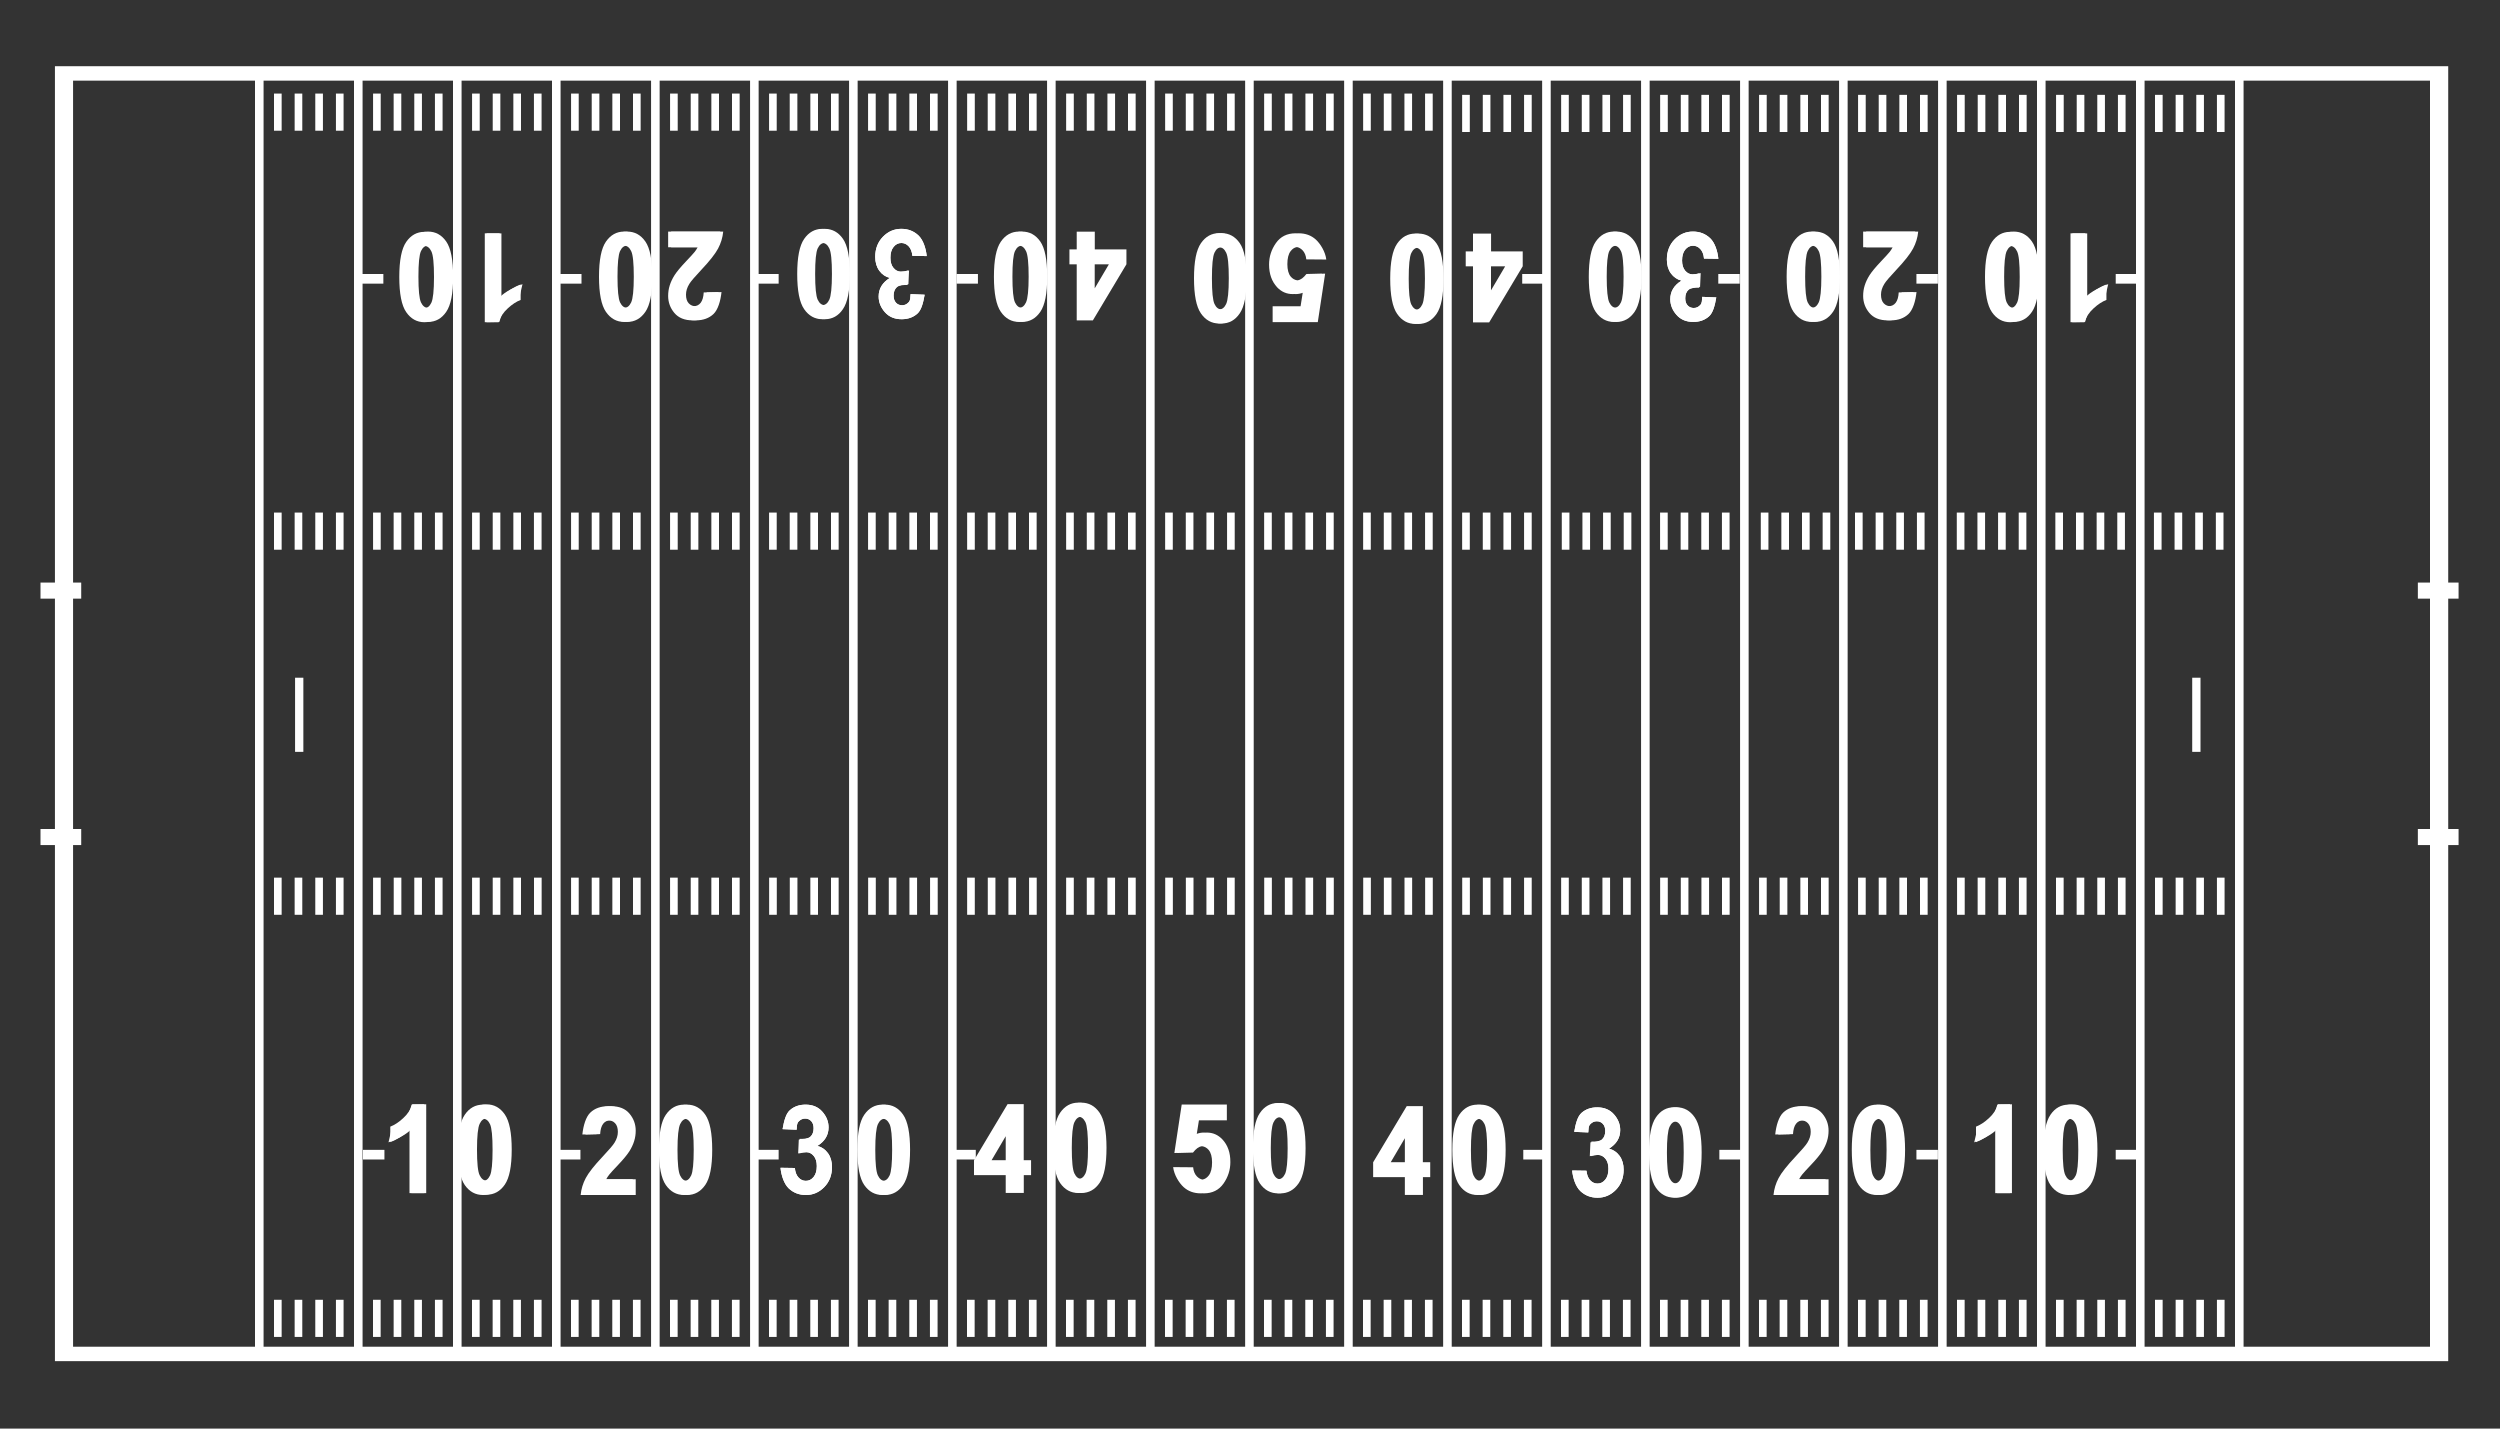 <?xml version="1.0" encoding="utf-8"?>
<!-- Generator: Adobe Illustrator 22.1.0, SVG Export Plug-In . SVG Version: 6.00 Build 0)  -->
<svg version="1.1" xmlns="http://www.w3.org/2000/svg" xmlns:xlink="http://www.w3.org/1999/xlink" x="0px" y="0px"
	 viewBox="0 0 3500 2000" style="enable-background:new 0 0 3500 2000;" xml:space="preserve">
<rect x="0" y="0" width="3500" height="2000" fill="#333333" stroke="none"/>
<style type="text/css">
	.st0{fill:#FFFFFF;}
</style>
<g id="Layer_3">
</g>
<g id="Layer_1">
</g>
<g id="Layer_6">
	<g>
		<g>
			<path class="st0" d="M76.9,92.7v1812.9h3350.6V92.7H76.9z M3402.1,1885.4H102.3V112.9h3299.7V1885.4z"/>
		</g>
		<g>
			<rect x="3385" y="815.6" class="st0" width="57" height="22.5"/>
			<rect x="3385" y="1160.6" class="st0" width="57" height="22.5"/>
		</g>
		<g>
			<rect x="56.7" y="815.6" class="st0" width="57" height="22.5"/>
			<rect x="56.7" y="1160.6" class="st0" width="57" height="22.5"/>
		</g>
		<rect x="495.6" y="109" class="st0" width="12" height="1780"/>
		<rect x="357" y="109" class="st0" width="12" height="1780"/>
		<rect x="634.2" y="109" class="st0" width="12" height="1780"/>
		<rect x="772.8" y="109" class="st0" width="12" height="1780"/>
		<rect x="911.5" y="109" class="st0" width="12" height="1780"/>
		<rect x="1050.1" y="109" class="st0" width="12" height="1780"/>
		<rect x="1188.7" y="109" class="st0" width="12" height="1780"/>
		<rect x="1327.3" y="109" class="st0" width="12" height="1780"/>
		<rect x="1465.9" y="109" class="st0" width="12" height="1780"/>
		<rect x="1604.5" y="109" class="st0" width="12" height="1780"/>
		<rect x="1743.2" y="109" class="st0" width="12" height="1780"/>
		<rect x="1881.8" y="109" class="st0" width="12" height="1780"/>
		<rect x="2020.4" y="109" class="st0" width="12" height="1780"/>
		<rect x="2159" y="109" class="st0" width="12" height="1780"/>
		<rect x="2297.5" y="109" class="st0" width="12" height="1780"/>
		<rect x="2436.1" y="109" class="st0" width="12" height="1780"/>
		<rect x="2574.7" y="109" class="st0" width="12" height="1780"/>
		<rect x="2713.3" y="109" class="st0" width="12" height="1780"/>
		<rect x="2851.8" y="109" class="st0" width="12" height="1780"/>
		<rect x="2990.4" y="109" class="st0" width="12" height="1780"/>
		<rect x="3129" y="109" class="st0" width="12" height="1780"/>
		<rect x="413.1" y="948.8" class="st0" width="11.6" height="103.8"/>
		<rect x="3069.1" y="948.8" class="st0" width="11.6" height="103.8"/>
		<g>
			<rect x="470.3" y="1819.7" class="st0" width="10.7" height="52"/>
			<rect x="383.6" y="1819.7" class="st0" width="10.7" height="52"/>
			<rect x="412.5" y="1819.7" class="st0" width="10.7" height="52"/>
			<rect x="441.4" y="1819.7" class="st0" width="10.7" height="52"/>
		</g>
		<g>
			<rect x="608.9" y="1819.7" class="st0" width="10.7" height="52"/>
			<rect x="522.2" y="1819.7" class="st0" width="10.7" height="52"/>
			<rect x="551.1" y="1819.7" class="st0" width="10.7" height="52"/>
			<rect x="580" y="1819.7" class="st0" width="10.7" height="52"/>
		</g>
		<g>
			<rect x="747.5" y="1819.7" class="st0" width="10.7" height="52"/>
			<rect x="660.8" y="1819.7" class="st0" width="10.7" height="52"/>
			<rect x="689.7" y="1819.7" class="st0" width="10.7" height="52"/>
			<rect x="718.6" y="1819.7" class="st0" width="10.7" height="52"/>
		</g>
		<g>
			<rect x="886.1" y="1819.7" class="st0" width="10.7" height="52"/>
			<rect x="799.4" y="1819.7" class="st0" width="10.7" height="52"/>
			<rect x="828.3" y="1819.7" class="st0" width="10.7" height="52"/>
			<rect x="857.2" y="1819.7" class="st0" width="10.7" height="52"/>
		</g>
		<g>
			<rect x="1024.7" y="1819.7" class="st0" width="10.7" height="52"/>
			<rect x="938" y="1819.7" class="st0" width="10.7" height="52"/>
			<rect x="966.9" y="1819.7" class="st0" width="10.7" height="52"/>
			<rect x="995.8" y="1819.7" class="st0" width="10.7" height="52"/>
		</g>
		<g>
			<rect x="1163.3" y="1819.7" class="st0" width="10.7" height="52"/>
			<rect x="1076.6" y="1819.7" class="st0" width="10.7" height="52"/>
			<rect x="1105.5" y="1819.7" class="st0" width="10.7" height="52"/>
			<rect x="1134.4" y="1819.7" class="st0" width="10.7" height="52"/>
		</g>
		<g>
			<rect x="1301.9" y="1819.7" class="st0" width="10.7" height="52"/>
			<rect x="1215.2" y="1819.7" class="st0" width="10.7" height="52"/>
			<rect x="1244.1" y="1819.7" class="st0" width="10.7" height="52"/>
			<rect x="1273" y="1819.7" class="st0" width="10.7" height="52"/>
		</g>
		<g>
			<rect x="1440.5" y="1819.7" class="st0" width="10.7" height="52"/>
			<rect x="1353.8" y="1819.7" class="st0" width="10.7" height="52"/>
			<rect x="1382.7" y="1819.7" class="st0" width="10.7" height="52"/>
			<rect x="1411.6" y="1819.7" class="st0" width="10.7" height="52"/>
		</g>
		<g>
			<rect x="1579.1" y="1819.7" class="st0" width="10.7" height="52"/>
			<rect x="1492.4" y="1819.7" class="st0" width="10.7" height="52"/>
			<rect x="1521.3" y="1819.7" class="st0" width="10.7" height="52"/>
			<rect x="1550.2" y="1819.7" class="st0" width="10.7" height="52"/>
		</g>
		<g>
			<rect x="1717.7" y="1819.7" class="st0" width="10.7" height="52"/>
			<rect x="1631" y="1819.7" class="st0" width="10.7" height="52"/>
			<rect x="1659.9" y="1819.7" class="st0" width="10.7" height="52"/>
			<rect x="1688.8" y="1819.7" class="st0" width="10.7" height="52"/>
		</g>
		<g>
			<rect x="1856.3" y="1819.7" class="st0" width="10.7" height="52"/>
			<rect x="1769.6" y="1819.7" class="st0" width="10.7" height="52"/>
			<rect x="1798.5" y="1819.7" class="st0" width="10.7" height="52"/>
			<rect x="1827.4" y="1819.7" class="st0" width="10.7" height="52"/>
		</g>
		<g>
			<rect x="1994.9" y="1819.7" class="st0" width="10.7" height="52"/>
			<rect x="1908.2" y="1819.7" class="st0" width="10.7" height="52"/>
			<rect x="1937.1" y="1819.7" class="st0" width="10.7" height="52"/>
			<rect x="1966" y="1819.7" class="st0" width="10.7" height="52"/>
		</g>
		<g>
			<rect x="2133.5" y="1819.7" class="st0" width="10.7" height="52"/>
			<rect x="2046.8" y="1819.7" class="st0" width="10.7" height="52"/>
			<rect x="2075.7" y="1819.7" class="st0" width="10.7" height="52"/>
			<rect x="2104.6" y="1819.7" class="st0" width="10.7" height="52"/>
		</g>
		<g>
			<rect x="2272.1" y="1819.7" class="st0" width="10.7" height="52"/>
			<rect x="2185.4" y="1819.7" class="st0" width="10.7" height="52"/>
			<rect x="2214.3" y="1819.7" class="st0" width="10.7" height="52"/>
			<rect x="2243.2" y="1819.7" class="st0" width="10.7" height="52"/>
		</g>
		<g>
			<rect x="2410.7" y="1819.7" class="st0" width="10.7" height="52"/>
			<rect x="2324" y="1819.7" class="st0" width="10.7" height="52"/>
			<rect x="2352.9" y="1819.7" class="st0" width="10.7" height="52"/>
			<rect x="2381.8" y="1819.7" class="st0" width="10.7" height="52"/>
		</g>
		<g>
			<rect x="2549.3" y="1819.7" class="st0" width="10.7" height="52"/>
			<rect x="2462.6" y="1819.7" class="st0" width="10.7" height="52"/>
			<rect x="2491.5" y="1819.7" class="st0" width="10.7" height="52"/>
			<rect x="2520.4" y="1819.7" class="st0" width="10.7" height="52"/>
		</g>
		<g>
			<rect x="2687.9" y="1819.7" class="st0" width="10.7" height="52"/>
			<rect x="2601.2" y="1819.7" class="st0" width="10.7" height="52"/>
			<rect x="2630.1" y="1819.7" class="st0" width="10.7" height="52"/>
			<rect x="2659" y="1819.7" class="st0" width="10.7" height="52"/>
		</g>
		<g>
			<rect x="2826.5" y="1819.7" class="st0" width="10.7" height="52"/>
			<rect x="2739.8" y="1819.7" class="st0" width="10.7" height="52"/>
			<rect x="2768.7" y="1819.7" class="st0" width="10.7" height="52"/>
			<rect x="2797.6" y="1819.7" class="st0" width="10.7" height="52"/>
		</g>
		<g>
			<rect x="2965.1" y="1819.7" class="st0" width="10.7" height="52"/>
			<rect x="2878.4" y="1819.7" class="st0" width="10.7" height="52"/>
			<rect x="2907.3" y="1819.7" class="st0" width="10.7" height="52"/>
			<rect x="2936.2" y="1819.7" class="st0" width="10.7" height="52"/>
		</g>
		<g>
			<rect x="3103.7" y="1819.7" class="st0" width="10.7" height="52"/>
			<rect x="3017" y="1819.7" class="st0" width="10.7" height="52"/>
			<rect x="3045.9" y="1819.7" class="st0" width="10.7" height="52"/>
			<rect x="3074.8" y="1819.7" class="st0" width="10.7" height="52"/>
		</g>
		<g>
			<rect x="3103.7" y="1228.7" class="st0" width="10.7" height="52"/>
			<rect x="3017" y="1228.7" class="st0" width="10.7" height="52"/>
			<rect x="3045.9" y="1228.7" class="st0" width="10.7" height="52"/>
			<rect x="3074.8" y="1228.7" class="st0" width="10.7" height="52"/>
		</g>
		<g>
			<rect x="2965.1" y="1228.7" class="st0" width="10.7" height="52"/>
			<rect x="2878.4" y="1228.7" class="st0" width="10.7" height="52"/>
			<rect x="2907.3" y="1228.7" class="st0" width="10.7" height="52"/>
			<rect x="2936.2" y="1228.7" class="st0" width="10.7" height="52"/>
		</g>
		<g>
			<rect x="2826.5" y="1228.7" class="st0" width="10.7" height="52"/>
			<rect x="2739.9" y="1228.7" class="st0" width="10.7" height="52"/>
			<rect x="2768.7" y="1228.7" class="st0" width="10.7" height="52"/>
			<rect x="2797.6" y="1228.7" class="st0" width="10.7" height="52"/>
		</g>
		<g>
			<rect x="2688" y="1228.7" class="st0" width="10.7" height="52"/>
			<rect x="2601.3" y="1228.7" class="st0" width="10.7" height="52"/>
			<rect x="2630.2" y="1228.7" class="st0" width="10.7" height="52"/>
			<rect x="2659.1" y="1228.7" class="st0" width="10.7" height="52"/>
		</g>
		<g>
			<rect x="2549.4" y="1228.7" class="st0" width="10.7" height="52"/>
			<rect x="2462.7" y="1228.7" class="st0" width="10.7" height="52"/>
			<rect x="2491.6" y="1228.7" class="st0" width="10.7" height="52"/>
			<rect x="2520.5" y="1228.7" class="st0" width="10.7" height="52"/>
		</g>
		<g>
			<rect x="2410.8" y="1228.7" class="st0" width="10.7" height="52"/>
			<rect x="2324.2" y="1228.7" class="st0" width="10.7" height="52"/>
			<rect x="2353.1" y="1228.7" class="st0" width="10.7" height="52"/>
			<rect x="2382" y="1228.7" class="st0" width="10.7" height="52"/>
		</g>
		<g>
			<rect x="2272.3" y="1228.7" class="st0" width="10.7" height="52"/>
			<rect x="2185.6" y="1228.7" class="st0" width="10.7" height="52"/>
			<rect x="2214.5" y="1228.7" class="st0" width="10.7" height="52"/>
			<rect x="2243.4" y="1228.7" class="st0" width="10.7" height="52"/>
		</g>
		<g>
			<rect x="2133.7" y="1228.7" class="st0" width="10.7" height="52"/>
			<rect x="2047.1" y="1228.7" class="st0" width="10.7" height="52"/>
			<rect x="2076" y="1228.7" class="st0" width="10.7" height="52"/>
			<rect x="2104.8" y="1228.7" class="st0" width="10.7" height="52"/>
		</g>
		<g>
			<rect x="1995.2" y="1228.7" class="st0" width="10.7" height="52"/>
			<rect x="1908.5" y="1228.7" class="st0" width="10.7" height="52"/>
			<rect x="1937.4" y="1228.7" class="st0" width="10.7" height="52"/>
			<rect x="1966.3" y="1228.7" class="st0" width="10.7" height="52"/>
		</g>
		<g>
			<rect x="1856.6" y="1228.7" class="st0" width="10.7" height="52"/>
			<rect x="1769.9" y="1228.7" class="st0" width="10.7" height="52"/>
			<rect x="1798.8" y="1228.7" class="st0" width="10.7" height="52"/>
			<rect x="1827.7" y="1228.7" class="st0" width="10.7" height="52"/>
		</g>
		<g>
			<rect x="1717.9" y="1228.7" class="st0" width="10.7" height="52"/>
			<rect x="1631.3" y="1228.7" class="st0" width="10.7" height="52"/>
			<rect x="1660.2" y="1228.7" class="st0" width="10.7" height="52"/>
			<rect x="1689" y="1228.7" class="st0" width="10.7" height="52"/>
		</g>
		<g>
			<rect x="1579.3" y="1228.7" class="st0" width="10.7" height="52"/>
			<rect x="1492.6" y="1228.7" class="st0" width="10.7" height="52"/>
			<rect x="1521.5" y="1228.7" class="st0" width="10.7" height="52"/>
			<rect x="1550.4" y="1228.7" class="st0" width="10.7" height="52"/>
		</g>
		<g>
			<rect x="1440.7" y="1228.7" class="st0" width="10.7" height="52"/>
			<rect x="1354" y="1228.7" class="st0" width="10.7" height="52"/>
			<rect x="1382.9" y="1228.7" class="st0" width="10.7" height="52"/>
			<rect x="1411.8" y="1228.7" class="st0" width="10.7" height="52"/>
		</g>
		<g>
			<rect x="1302.1" y="1228.7" class="st0" width="10.7" height="52"/>
			<rect x="1215.4" y="1228.7" class="st0" width="10.7" height="52"/>
			<rect x="1244.3" y="1228.7" class="st0" width="10.7" height="52"/>
			<rect x="1273.2" y="1228.7" class="st0" width="10.7" height="52"/>
		</g>
		<g>
			<rect x="1163.4" y="1228.7" class="st0" width="10.7" height="52"/>
			<rect x="1076.8" y="1228.7" class="st0" width="10.7" height="52"/>
			<rect x="1105.7" y="1228.7" class="st0" width="10.7" height="52"/>
			<rect x="1134.5" y="1228.7" class="st0" width="10.7" height="52"/>
		</g>
		<g>
			<rect x="1024.8" y="1228.7" class="st0" width="10.7" height="52"/>
			<rect x="938.1" y="1228.7" class="st0" width="10.7" height="52"/>
			<rect x="967" y="1228.7" class="st0" width="10.7" height="52"/>
			<rect x="995.9" y="1228.7" class="st0" width="10.7" height="52"/>
		</g>
		<g>
			<rect x="886.2" y="1228.7" class="st0" width="10.7" height="52"/>
			<rect x="799.5" y="1228.7" class="st0" width="10.7" height="52"/>
			<rect x="828.4" y="1228.7" class="st0" width="10.7" height="52"/>
			<rect x="857.3" y="1228.7" class="st0" width="10.7" height="52"/>
		</g>
		<g>
			<rect x="747.6" y="1228.7" class="st0" width="10.7" height="52"/>
			<rect x="660.9" y="1228.7" class="st0" width="10.7" height="52"/>
			<rect x="689.8" y="1228.7" class="st0" width="10.7" height="52"/>
			<rect x="718.7" y="1228.7" class="st0" width="10.7" height="52"/>
		</g>
		<g>
			<rect x="608.9" y="1228.7" class="st0" width="10.7" height="52"/>
			<rect x="522.3" y="1228.7" class="st0" width="10.7" height="52"/>
			<rect x="551.2" y="1228.7" class="st0" width="10.7" height="52"/>
			<rect x="580" y="1228.7" class="st0" width="10.7" height="52"/>
		</g>
		<g>
			<rect x="470.3" y="1228.7" class="st0" width="10.7" height="52"/>
			<rect x="383.6" y="1228.7" class="st0" width="10.7" height="52"/>
			<rect x="412.5" y="1228.7" class="st0" width="10.7" height="52"/>
			<rect x="441.4" y="1228.7" class="st0" width="10.7" height="52"/>
		</g>
		<g>
			<rect x="470.3" y="717.6" class="st0" width="10.7" height="52"/>
			<rect x="383.6" y="717.6" class="st0" width="10.7" height="52"/>
			<rect x="412.5" y="717.6" class="st0" width="10.7" height="52"/>
			<rect x="441.4" y="717.6" class="st0" width="10.7" height="52"/>
		</g>
		<g>
			<rect x="470.3" y="131" class="st0" width="10.7" height="52"/>
			<rect x="383.6" y="131" class="st0" width="10.7" height="52"/>
			<rect x="412.5" y="131" class="st0" width="10.7" height="52"/>
			<rect x="441.4" y="131" class="st0" width="10.7" height="52"/>
		</g>
		<g>
			<rect x="608.9" y="131" class="st0" width="10.7" height="52"/>
			<rect x="522.3" y="131" class="st0" width="10.7" height="52"/>
			<rect x="551.1" y="131" class="st0" width="10.7" height="52"/>
			<rect x="580" y="131" class="st0" width="10.7" height="52"/>
		</g>
		<g>
			<rect x="747.5" y="131" class="st0" width="10.7" height="52"/>
			<rect x="660.9" y="131" class="st0" width="10.7" height="52"/>
			<rect x="689.8" y="131" class="st0" width="10.7" height="52"/>
			<rect x="718.7" y="131" class="st0" width="10.7" height="52"/>
		</g>
		<g>
			<rect x="886.2" y="131" class="st0" width="10.7" height="52"/>
			<rect x="799.5" y="131" class="st0" width="10.7" height="52"/>
			<rect x="828.4" y="131" class="st0" width="10.7" height="52"/>
			<rect x="857.3" y="131" class="st0" width="10.7" height="52"/>
		</g>
		<g>
			<rect x="1024.8" y="131" class="st0" width="10.7" height="52"/>
			<rect x="938.1" y="131" class="st0" width="10.7" height="52"/>
			<rect x="967" y="131" class="st0" width="10.7" height="52"/>
			<rect x="995.9" y="131" class="st0" width="10.7" height="52"/>
		</g>
		<g>
			<rect x="1163.4" y="131" class="st0" width="10.7" height="52"/>
			<rect x="1076.7" y="131" class="st0" width="10.7" height="52"/>
			<rect x="1105.6" y="131" class="st0" width="10.7" height="52"/>
			<rect x="1134.5" y="131" class="st0" width="10.7" height="52"/>
		</g>
		<g>
			<rect x="1302" y="131" class="st0" width="10.7" height="52"/>
			<rect x="1215.3" y="131" class="st0" width="10.7" height="52"/>
			<rect x="1244.2" y="131" class="st0" width="10.7" height="52"/>
			<rect x="1273.1" y="131" class="st0" width="10.7" height="52"/>
		</g>
		<g>
			<rect x="1440.6" y="131" class="st0" width="10.7" height="52"/>
			<rect x="1354" y="131" class="st0" width="10.7" height="52"/>
			<rect x="1382.8" y="131" class="st0" width="10.7" height="52"/>
			<rect x="1411.7" y="131" class="st0" width="10.7" height="52"/>
		</g>
		<g>
			<rect x="1579.2" y="131" class="st0" width="10.7" height="52"/>
			<rect x="1492.6" y="131" class="st0" width="10.7" height="52"/>
			<rect x="1521.5" y="131" class="st0" width="10.7" height="52"/>
			<rect x="1550.4" y="131" class="st0" width="10.7" height="52"/>
		</g>
		<g>
			<rect x="1717.9" y="131" class="st0" width="10.7" height="52"/>
			<rect x="1631.2" y="131" class="st0" width="10.7" height="52"/>
			<rect x="1660.1" y="131" class="st0" width="10.7" height="52"/>
			<rect x="1689" y="131" class="st0" width="10.7" height="52"/>
		</g>
		<g>
			<rect x="1856.5" y="131" class="st0" width="10.7" height="52"/>
			<rect x="1769.8" y="131" class="st0" width="10.7" height="52"/>
			<rect x="1798.7" y="131" class="st0" width="10.7" height="52"/>
			<rect x="1827.6" y="131" class="st0" width="10.7" height="52"/>
		</g>
		<g>
			<rect x="1995.1" y="131" class="st0" width="10.7" height="52"/>
			<rect x="1908.4" y="131" class="st0" width="10.7" height="52"/>
			<rect x="1937.3" y="131" class="st0" width="10.7" height="52"/>
			<rect x="1966.2" y="131" class="st0" width="10.7" height="52"/>
		</g>
		<g>
			<rect x="608.9" y="717.6" class="st0" width="10.7" height="52"/>
			<rect x="522.3" y="717.6" class="st0" width="10.7" height="52"/>
			<rect x="551.1" y="717.6" class="st0" width="10.7" height="52"/>
			<rect x="580" y="717.6" class="st0" width="10.7" height="52"/>
		</g>
		<g>
			<rect x="747.5" y="717.6" class="st0" width="10.7" height="52"/>
			<rect x="660.9" y="717.6" class="st0" width="10.7" height="52"/>
			<rect x="689.8" y="717.6" class="st0" width="10.7" height="52"/>
			<rect x="718.7" y="717.6" class="st0" width="10.7" height="52"/>
		</g>
		<g>
			<rect x="886.2" y="717.6" class="st0" width="10.7" height="52"/>
			<rect x="799.5" y="717.6" class="st0" width="10.7" height="52"/>
			<rect x="828.4" y="717.6" class="st0" width="10.7" height="52"/>
			<rect x="857.3" y="717.6" class="st0" width="10.7" height="52"/>
		</g>
		<g>
			<rect x="1024.8" y="717.6" class="st0" width="10.7" height="52"/>
			<rect x="938.1" y="717.6" class="st0" width="10.7" height="52"/>
			<rect x="967" y="717.6" class="st0" width="10.7" height="52"/>
			<rect x="995.9" y="717.6" class="st0" width="10.7" height="52"/>
		</g>
		<g>
			<rect x="1163.4" y="717.6" class="st0" width="10.7" height="52"/>
			<rect x="1076.7" y="717.6" class="st0" width="10.7" height="52"/>
			<rect x="1105.6" y="717.6" class="st0" width="10.7" height="52"/>
			<rect x="1134.5" y="717.6" class="st0" width="10.7" height="52"/>
		</g>
		<g>
			<rect x="1302" y="717.6" class="st0" width="10.7" height="52"/>
			<rect x="1215.3" y="717.6" class="st0" width="10.7" height="52"/>
			<rect x="1244.2" y="717.6" class="st0" width="10.7" height="52"/>
			<rect x="1273.1" y="717.6" class="st0" width="10.7" height="52"/>
		</g>
		<g>
			<rect x="1440.6" y="717.6" class="st0" width="10.7" height="52"/>
			<rect x="1354" y="717.6" class="st0" width="10.7" height="52"/>
			<rect x="1382.8" y="717.6" class="st0" width="10.7" height="52"/>
			<rect x="1411.7" y="717.6" class="st0" width="10.7" height="52"/>
		</g>
		<g>
			<rect x="1579.2" y="717.6" class="st0" width="10.7" height="52"/>
			<rect x="1492.6" y="717.6" class="st0" width="10.7" height="52"/>
			<rect x="1521.5" y="717.6" class="st0" width="10.7" height="52"/>
			<rect x="1550.4" y="717.6" class="st0" width="10.7" height="52"/>
		</g>
		<g>
			<rect x="1717.9" y="717.6" class="st0" width="10.7" height="52"/>
			<rect x="1631.2" y="717.6" class="st0" width="10.7" height="52"/>
			<rect x="1660.1" y="717.6" class="st0" width="10.7" height="52"/>
			<rect x="1689" y="717.6" class="st0" width="10.7" height="52"/>
		</g>
		<g>
			<rect x="1856.5" y="717.6" class="st0" width="10.7" height="52"/>
			<rect x="1769.8" y="717.6" class="st0" width="10.7" height="52"/>
			<rect x="1798.7" y="717.6" class="st0" width="10.7" height="52"/>
			<rect x="1827.6" y="717.6" class="st0" width="10.7" height="52"/>
		</g>
		<g>
			<rect x="1995.1" y="717.6" class="st0" width="10.7" height="52"/>
			<rect x="1908.4" y="717.6" class="st0" width="10.7" height="52"/>
			<rect x="1937.3" y="717.6" class="st0" width="10.7" height="52"/>
			<rect x="1966.2" y="717.6" class="st0" width="10.7" height="52"/>
		</g>
		<g>
			<rect x="2133.7" y="717.6" class="st0" width="10.7" height="52"/>
			<rect x="2047" y="717.6" class="st0" width="10.7" height="52"/>
			<rect x="2075.9" y="717.6" class="st0" width="10.7" height="52"/>
			<rect x="2104.8" y="717.6" class="st0" width="10.7" height="52"/>
		</g>
		<g>
			<rect x="2273.2" y="717.6" class="st0" width="10.7" height="52"/>
			<rect x="2186.5" y="717.6" class="st0" width="10.7" height="52"/>
			<rect x="2215.4" y="717.6" class="st0" width="10.7" height="52"/>
			<rect x="2244.3" y="717.6" class="st0" width="10.7" height="52"/>
		</g>
		<g>
			<rect x="2410.7" y="717.6" class="st0" width="10.7" height="52"/>
			<rect x="2324.1" y="717.6" class="st0" width="10.7" height="52"/>
			<rect x="2352.9" y="717.6" class="st0" width="10.7" height="52"/>
			<rect x="2381.8" y="717.6" class="st0" width="10.7" height="52"/>
		</g>
		<g>
			<rect x="2551.7" y="717.6" class="st0" width="10.7" height="52"/>
			<rect x="2465.1" y="717.6" class="st0" width="10.7" height="52"/>
			<rect x="2493.9" y="717.6" class="st0" width="10.7" height="52"/>
			<rect x="2522.8" y="717.6" class="st0" width="10.7" height="52"/>
		</g>
		<g>
			<rect x="2683.7" y="717.6" class="st0" width="10.7" height="52"/>
			<rect x="2597" y="717.6" class="st0" width="10.7" height="52"/>
			<rect x="2625.9" y="717.6" class="st0" width="10.7" height="52"/>
			<rect x="2654.8" y="717.6" class="st0" width="10.7" height="52"/>
		</g>
		<g>
			<rect x="2826.2" y="717.6" class="st0" width="10.7" height="52"/>
			<rect x="2739.5" y="717.6" class="st0" width="10.7" height="52"/>
			<rect x="2768.4" y="717.6" class="st0" width="10.7" height="52"/>
			<rect x="2797.3" y="717.6" class="st0" width="10.7" height="52"/>
		</g>
		<g>
			<rect x="2826.6" y="132.8" class="st0" width="10.7" height="52"/>
			<rect x="2739.9" y="132.8" class="st0" width="10.7" height="52"/>
			<rect x="2768.8" y="132.8" class="st0" width="10.7" height="52"/>
			<rect x="2797.7" y="132.8" class="st0" width="10.7" height="52"/>
		</g>
		<g>
			<rect x="2688" y="132.8" class="st0" width="10.7" height="52"/>
			<rect x="2601.3" y="132.8" class="st0" width="10.7" height="52"/>
			<rect x="2630.2" y="132.8" class="st0" width="10.7" height="52"/>
			<rect x="2659.1" y="132.8" class="st0" width="10.7" height="52"/>
		</g>
		<g>
			<rect x="2549.4" y="132.8" class="st0" width="10.7" height="52"/>
			<rect x="2462.7" y="132.8" class="st0" width="10.7" height="52"/>
			<rect x="2491.6" y="132.8" class="st0" width="10.7" height="52"/>
			<rect x="2520.5" y="132.8" class="st0" width="10.7" height="52"/>
		</g>
		<g>
			<rect x="2410.8" y="132.8" class="st0" width="10.7" height="52"/>
			<rect x="2324.2" y="132.8" class="st0" width="10.7" height="52"/>
			<rect x="2353.1" y="132.8" class="st0" width="10.7" height="52"/>
			<rect x="2381.9" y="132.8" class="st0" width="10.7" height="52"/>
		</g>
		<g>
			<rect x="2272.3" y="132.8" class="st0" width="10.7" height="52"/>
			<rect x="2185.6" y="132.8" class="st0" width="10.7" height="52"/>
			<rect x="2214.5" y="132.8" class="st0" width="10.7" height="52"/>
			<rect x="2243.4" y="132.8" class="st0" width="10.7" height="52"/>
		</g>
		<g>
			<rect x="2133.7" y="132.8" class="st0" width="10.7" height="52"/>
			<rect x="2047" y="132.8" class="st0" width="10.7" height="52"/>
			<rect x="2075.9" y="132.8" class="st0" width="10.7" height="52"/>
			<rect x="2104.8" y="132.8" class="st0" width="10.7" height="52"/>
		</g>
		<g>
			<rect x="2964.2" y="717.6" class="st0" width="10.7" height="52"/>
			<rect x="2877.5" y="717.6" class="st0" width="10.7" height="52"/>
			<rect x="2906.4" y="717.6" class="st0" width="10.7" height="52"/>
			<rect x="2935.3" y="717.6" class="st0" width="10.7" height="52"/>
		</g>
		<g>
			<rect x="2965.1" y="132.8" class="st0" width="10.7" height="52"/>
			<rect x="2878.5" y="132.8" class="st0" width="10.7" height="52"/>
			<rect x="2907.4" y="132.8" class="st0" width="10.7" height="52"/>
			<rect x="2936.2" y="132.8" class="st0" width="10.7" height="52"/>
		</g>
		<g>
			<rect x="3102.2" y="717.6" class="st0" width="10.7" height="52"/>
			<rect x="3015.5" y="717.6" class="st0" width="10.7" height="52"/>
			<rect x="3044.4" y="717.6" class="st0" width="10.7" height="52"/>
			<rect x="3073.3" y="717.6" class="st0" width="10.7" height="52"/>
		</g>
		<g>
			<rect x="3103.7" y="132.8" class="st0" width="10.7" height="52"/>
			<rect x="3017" y="132.8" class="st0" width="10.7" height="52"/>
			<rect x="3045.9" y="132.8" class="st0" width="10.7" height="52"/>
			<rect x="3074.8" y="132.8" class="st0" width="10.7" height="52"/>
		</g>
		<rect x="506.7" y="383.6" class="st0" width="30" height="13.5"/>
		<rect x="784.1" y="383.6" class="st0" width="30" height="13.5"/>
		<rect x="1060.1" y="383.6" class="st0" width="30" height="13.5"/>
		<rect x="1339.1" y="383.6" class="st0" width="30" height="13.5"/>
		<rect x="2131.1" y="383.6" class="st0" width="30" height="13.5"/>
		<rect x="2405.6" y="383.6" class="st0" width="30" height="13.5"/>
		<rect x="2683" y="383.6" class="st0" width="30" height="13.5"/>
		<rect x="2962" y="383.6" class="st0" width="30" height="13.5"/>
		<rect x="2962" y="1609.8" class="st0" width="30" height="13.5"/>
		<rect x="2683" y="1609.8" class="st0" width="30" height="13.5"/>
		<rect x="2407.1" y="1609.8" class="st0" width="30" height="13.5"/>
		<rect x="2132.6" y="1609.8" class="st0" width="30" height="13.5"/>
		<rect x="1336.1" y="1609.8" class="st0" width="30" height="13.5"/>
		<rect x="1060.1" y="1609.8" class="st0" width="30" height="13.5"/>
		<rect x="782.6" y="1609.8" class="st0" width="30" height="13.5"/>
		<rect x="508.2" y="1609.8" class="st0" width="30" height="13.5"/>
		<g>
			<g>
				<path class="st0" d="M2814.1,1670.4h-20.8v-89.5c-7.8,8.2-16.7,14.2-26.9,18v-21.6c5.8-2.2,11.8-6.1,18-11.8
					c6.2-5.6,10.5-12.2,12.9-19.5h16.8V1670.4z"/>
				<path class="st0" d="M2816.7,1670.4h-20.8v-89.5c-7.8,8.2-21.9,14.6-32,18.4l5.1-22c5.8-2.2,11.8-6.1,18-11.8
					c6.2-5.7,6.9-11.8,9.3-19.1l20.4-0.4V1670.4z"/>
				<g>
					<path class="st0" d="M2896.1,1546.5c10.5,0,19,4.7,25.5,14.1c6.5,9.4,9.7,25.8,9.7,49.2c0,23.4-3.2,39.7-9.7,49.1
						c-6.5,9.4-15,14.1-25.4,14.1c-10.5,0-19-4.6-25.5-13.9c-6.5-9.3-9.7-25.8-9.7-49.5c0-23.3,3.2-39.6,9.7-49
						C2877.1,1551.2,2885.6,1546.5,2896.1,1546.5z M2896.1,1566.2c-4.1,0-7.4,2.5-9.8,7.6c-2.4,5.1-3.7,17.1-3.7,36
						c0,18.9,1.2,30.9,3.7,35.9c2.4,5,5.7,7.6,9.8,7.6c4.2,0,7.5-2.5,9.9-7.6c2.4-5.1,3.6-17,3.6-35.9c0-18.9-1.2-30.9-3.6-36
						C2903.6,1568.7,2900.3,1566.2,2896.1,1566.2z"/>
					<path class="st0" d="M2901.2,1546.1c10.5,0,19,4.7,25.5,14.1c6.5,9.4,9.7,25.8,9.7,49.2c0,23.4-3.2,39.7-9.7,49.1
						c-6.5,9.4-15,14.1-25.4,14.1c-10.5,0-19-4.6-25.5-13.9c-6.5-9.3-9.7-25.8-9.7-49.5c0-23.3,3.2-39.6,9.7-49
						C2882.3,1550.8,2890.7,1546.1,2901.2,1546.1z M2901.3,1565.8c-4.1,0-7.4,2.5-9.8,7.6c-2.4,5.1-3.7,17.1-3.7,36
						s1.2,30.9,3.7,35.9c2.4,5,5.7,7.6,9.8,7.6c4.2,0,7.5-2.5,9.9-7.6c2.4-5.1,3.6-17,3.6-35.9c0-18.9-1.2-30.9-3.6-36
						C2908.7,1568.3,2905.4,1565.8,2901.3,1565.8z"/>
				</g>
			</g>
			<g>
				<path class="st0" d="M594.1,1670.4h-20.8v-89.5c-7.8,8.2-16.7,14.2-26.9,18v-21.6c5.8-2.2,11.8-6.1,18-11.8
					c6.2-5.6,10.5-12.2,12.9-19.5h16.8V1670.4z"/>
				<path class="st0" d="M596.7,1670.4h-20.8v-89.5c-7.8,8.2-21.9,14.6-32,18.4l5.1-22c5.8-2.2,11.8-6.1,18-11.8
					c6.2-5.7,6.9-11.8,9.3-19.1l20.4-0.4V1670.4z"/>
				<g>
					<path class="st0" d="M676.1,1546.5c10.5,0,19,4.7,25.5,14.1c6.5,9.4,9.7,25.8,9.7,49.2c0,23.4-3.2,39.7-9.7,49.1
						c-6.5,9.4-15,14.1-25.4,14.1c-10.5,0-19-4.6-25.5-13.9c-6.5-9.3-9.7-25.8-9.7-49.5c0-23.3,3.2-39.6,9.7-49
						C657.1,1551.2,665.6,1546.5,676.1,1546.5z M676.1,1566.2c-4.1,0-7.4,2.5-9.8,7.6c-2.4,5.1-3.7,17.1-3.7,36
						c0,18.9,1.2,30.9,3.7,35.9c2.4,5,5.7,7.6,9.8,7.6c4.2,0,7.5-2.5,9.9-7.6c2.4-5.1,3.6-17,3.6-35.9c0-18.9-1.2-30.9-3.6-36
						C683.6,1568.7,680.3,1566.2,676.1,1566.2z"/>
					<path class="st0" d="M681.2,1546.1c10.5,0,19,4.7,25.5,14.1c6.5,9.4,9.7,25.8,9.7,49.2c0,23.4-3.2,39.7-9.7,49.1
						c-6.5,9.4-15,14.1-25.4,14.1c-10.5,0-19-4.6-25.5-13.9c-6.5-9.3-9.7-25.8-9.7-49.5c0-23.3,3.2-39.6,9.7-49
						C662.3,1550.8,670.7,1546.1,681.2,1546.1z M681.3,1565.8c-4.1,0-7.4,2.5-9.8,7.6c-2.4,5.1-3.7,17.1-3.7,36s1.2,30.9,3.7,35.9
						c2.4,5,5.7,7.6,9.8,7.6c4.2,0,7.5-2.5,9.9-7.6c2.4-5.1,3.6-17,3.6-35.9c0-18.9-1.2-30.9-3.6-36
						C688.7,1568.3,685.4,1565.8,681.3,1565.8z"/>
				</g>
			</g>
			<g>
				<g>
					<path class="st0" d="M2555.8,1650.9v22.1h-72.9c0.8-8.3,3.2-16.3,7.2-23.8c4-7.5,11.8-17.4,23.3-29.6
						c9.1-9.7,14.8-16.3,16.9-19.8c3.1-5,4.7-10,4.7-15.1c0-5.4-1.3-9.5-3.9-12.2c-2.6-2.8-6-4.1-10.2-4.1
						c-9.2,0-14.2,6.5-14.9,19.4l-20.7,0.5c1.3-12.6,5-24.8,11.2-30.7c6.2-5.9,14.5-8.9,24.9-8.9c11.4,0,19.9,3.5,25.7,10.4
						c5.8,6.9,8.7,14.9,8.7,23.8c0,5.1-0.7,10-2.2,14.7c-1.5,4.8-3.7,9.5-6.8,14.4c-3.1,4.8-8.2,11-15.3,18.5
						c-6.7,7-10.9,11.7-12.7,13.9c-1.8,2.3-3.2,4.4-4.3,6.6H2555.8z"/>
					<path class="st0" d="M2560,1650.9v22.1h-72.9c0.8-8.3,3.2-16.3,7.2-23.8c4-7.5,11.8-17.4,23.3-29.6
						c9.1-9.7,14.8-16.3,16.9-19.8c3.1-5,4.7-10,4.7-15.1c0-5.4-1.3-9.5-3.9-12.2c-2.6-2.8-6-4.1-10.2-4.1
						c-9.2,0-14.2,6.5-14.9,19.4l-20.7,0.5c1.3-12.6,5-24.8,11.2-30.7c6.2-5.9,14.5-8.9,24.9-8.9c11.4,0,19.9,3.5,25.7,10.4
						c5.8,6.9,8.7,14.9,8.7,23.8c0,5.1-0.7,10-2.2,14.7c-1.5,4.8-3.7,9.5-6.8,14.4c-3.1,4.8-8.2,11-15.3,18.5
						c-6.7,7-10.9,11.7-12.7,13.9c-1.8,2.3-3.2,4.4-4.3,6.6H2560z"/>
				</g>
				<g>
					<path class="st0" d="M2627.6,1546.5c10.5,0,19,4.7,25.5,14.1c6.5,9.4,9.7,25.8,9.7,49.2c0,23.4-3.2,39.7-9.7,49.1
						c-6.5,9.4-15,14.1-25.4,14.1c-10.5,0-19-4.6-25.5-13.9c-6.5-9.3-9.7-25.8-9.7-49.5c0-23.3,3.2-39.6,9.7-49
						C2608.7,1551.2,2617.2,1546.5,2627.6,1546.5z M2627.7,1566.2c-4.1,0-7.4,2.5-9.8,7.6c-2.4,5.1-3.7,17.1-3.7,36
						s1.2,30.9,3.7,35.9c2.4,5,5.7,7.6,9.8,7.6c4.2,0,7.5-2.5,9.9-7.6c2.4-5.1,3.6-17,3.6-35.9c0-18.9-1.2-30.9-3.6-36
						C2635.1,1568.7,2631.9,1566.2,2627.7,1566.2z"/>
					<path class="st0" d="M2631.9,1546.5c10.5,0,19,4.7,25.5,14.1c6.5,9.4,9.7,25.8,9.7,49.2c0,23.4-3.2,39.7-9.7,49.1
						c-6.5,9.4-15,14.1-25.4,14.1c-10.5,0-19-4.6-25.5-13.9c-6.5-9.3-9.7-25.8-9.7-49.5c0-23.3,3.2-39.6,9.7-49
						C2613,1551.2,2621.5,1546.5,2631.9,1546.5z M2632,1566.2c-4.1,0-7.4,2.5-9.8,7.6c-2.4,5.1-3.7,17.1-3.7,36s1.2,30.9,3.7,35.9
						c2.4,5,5.7,7.6,9.8,7.6c4.2,0,7.5-2.5,9.9-7.6c2.4-5.1,3.6-17,3.6-35.9c0-18.9-1.2-30.9-3.6-36
						C2639.4,1568.7,2636.1,1566.2,2632,1566.2z"/>
				</g>
			</g>
			<g>
				<g>
					<path class="st0" d="M885.8,1650.9v22.1h-72.9c0.8-8.3,3.2-16.3,7.2-23.8c4-7.5,11.8-17.4,23.3-29.6
						c9.1-9.7,14.8-16.3,16.9-19.8c3.1-5,4.7-10,4.7-15.1c0-5.4-1.3-9.5-3.9-12.2c-2.6-2.8-6-4.1-10.2-4.1
						c-9.2,0-14.2,6.5-14.9,19.4l-20.7,0.5c1.3-12.6,5-24.8,11.2-30.7c6.2-5.9,14.5-8.9,24.9-8.9c11.4,0,19.9,3.5,25.7,10.4
						c5.8,6.9,8.7,14.9,8.7,23.8c0,5.1-0.7,10-2.2,14.7c-1.5,4.8-3.7,9.5-6.8,14.4c-3.1,4.8-8.2,11-15.3,18.5
						c-6.7,7-10.9,11.7-12.7,13.9c-1.8,2.3-3.2,4.4-4.3,6.6H885.8z"/>
					<path class="st0" d="M890,1650.9v22.1h-72.9c0.8-8.3,3.2-16.3,7.2-23.8c4-7.5,11.8-17.4,23.3-29.6c9.1-9.7,14.8-16.3,16.9-19.8
						c3.1-5,4.7-10,4.7-15.1c0-5.4-1.3-9.5-3.9-12.2c-2.6-2.8-6-4.1-10.2-4.1c-9.2,0-14.2,6.5-14.9,19.4l-20.7,0.5
						c1.3-12.6,5-24.8,11.2-30.7c6.2-5.9,14.5-8.9,24.9-8.9c11.4,0,19.9,3.5,25.7,10.4c5.8,6.9,8.7,14.9,8.7,23.8
						c0,5.1-0.7,10-2.2,14.7c-1.5,4.8-3.7,9.5-6.8,14.4c-3.1,4.8-8.2,11-15.3,18.5c-6.7,7-10.9,11.7-12.7,13.9
						c-1.8,2.3-3.2,4.4-4.3,6.6H890z"/>
				</g>
				<g>
					<path class="st0" d="M957.6,1546.5c10.5,0,19,4.7,25.5,14.1c6.5,9.4,9.7,25.8,9.7,49.2c0,23.4-3.2,39.7-9.7,49.1
						c-6.5,9.4-15,14.1-25.4,14.1c-10.5,0-19-4.6-25.5-13.9c-6.5-9.3-9.7-25.8-9.7-49.5c0-23.3,3.2-39.6,9.7-49
						C938.7,1551.2,947.2,1546.5,957.6,1546.5z M957.7,1566.2c-4.1,0-7.4,2.5-9.8,7.6c-2.4,5.1-3.7,17.1-3.7,36s1.2,30.9,3.7,35.9
						c2.4,5,5.7,7.6,9.8,7.6c4.2,0,7.5-2.5,9.9-7.6c2.4-5.1,3.6-17,3.6-35.9c0-18.9-1.2-30.9-3.6-36
						C965.1,1568.7,961.9,1566.2,957.7,1566.2z"/>
					<path class="st0" d="M961.9,1546.5c10.5,0,19,4.7,25.5,14.1c6.5,9.4,9.7,25.8,9.7,49.2c0,23.4-3.2,39.7-9.7,49.1
						c-6.5,9.4-15,14.1-25.4,14.1c-10.5,0-19-4.6-25.5-13.9c-6.5-9.3-9.7-25.8-9.7-49.5c0-23.3,3.2-39.6,9.7-49
						C943,1551.2,951.5,1546.5,961.9,1546.5z M962,1566.2c-4.1,0-7.4,2.5-9.8,7.6c-2.4,5.1-3.7,17.1-3.7,36s1.2,30.9,3.7,35.9
						c2.4,5,5.7,7.6,9.8,7.6c4.2,0,7.5-2.5,9.9-7.6c2.4-5.1,3.6-17,3.6-35.9c0-18.9-1.2-30.9-3.6-36
						C969.4,1568.7,966.1,1566.2,962,1566.2z"/>
				</g>
			</g>
			<g>
				<path class="st0" d="M2201,1638.7l20.1,0.3c0.5,5.8,2.3,10.3,5.2,13.4c2.9,3.1,6.3,4.6,10.2,4.6c4.3,0,7.9-1.8,10.9-5.5
					c3-3.7,4.4-8.7,4.4-15.2c0-6-1.4-10.8-4.3-14.2c-2.8-3.4-6.3-5.2-10.3-5.2c-2.7,0-6.1,0.5-9.8,1.7l0.4-20.4
					c5.4,0.1,11.7-0.1,14.9-2.9c3.1-2.8,4.6-6.8,4.6-11.9c0-4.3-1.1-7.6-3.3-10c-2.2-2.4-5.1-3.6-8.6-3.6c-3.5,0-6.5,1.4-9.1,4.2
					s-2.3,6-2.7,11.4l-19.7-0.8c2-11.3,4.5-21.5,10.3-26.6c5.8-5.1,13.1-7.7,21.9-7.7c9.9,0,17.7,3.3,23.5,9.9
					c5.8,6.6,8.7,13.9,8.7,21.9c0,5.4-1.3,10.3-3.9,14.6c-2.6,4.3-6.5,8.1-11.8,11.4c6.1,1.5,11,4.9,14.8,10.1
					c3.8,5.2,5.7,11.7,5.7,19.4c0,11.3-3.6,20.7-10.8,28.1c-7.2,7.4-15.8,11.1-25.7,11.1c-9.5,0-17.6-3.1-24.2-9.4
					C2205.9,1661.1,2202.1,1649.5,2201,1638.7z"/>
				<path class="st0" d="M2201,1638.7l20.1,0.3c0.5,5.8,2.3,10.3,5.2,13.4c2.9,3.1,6.3,4.6,10.2,4.6c4.3,0,7.9-1.8,10.9-5.5
					c3-3.7,4.4-8.7,4.4-15.2c0-6-1.4-10.8-4.3-14.2c-2.8-3.4-6.3-5.2-10.3-5.2c-2.7,0-7.8,0.6-11.5,1.8l0.9-19.4
					c5.4,0.1,13-1.2,16.2-4c3.1-2.8,4.6-6.8,4.6-11.9c0-4.3-1.1-7.6-3.4-10c-2.2-2.4-5.1-3.6-8.6-3.6c-3.5,0-6.5,1.4-9.1,4.2
					c-2.6,2.8-2.2,6-2.7,11.4l-19.7-0.8c2-11.3,4.5-21.5,10.3-26.6c5.8-5.1,13.1-7.7,21.9-7.7c9.9,0,17.7,3.3,23.5,9.9
					c5.8,6.6,8.7,13.9,8.7,21.9c0,5.4-1.3,10.3-3.9,14.6c-2.6,4.3-6.5,8.1-11.8,11.4c6.1,1.5,11,4.9,14.8,10.1
					c3.8,5.2,5.7,11.7,5.7,19.4c0,11.3-3.6,20.7-10.8,28.1c-7.2,7.4-15.8,11.1-25.7,11.1c-9.5,0-17.6-3.1-24.2-9.4
					C2205.9,1661.1,2202,1649.5,2201,1638.7z"/>
				<g>
					<path class="st0" d="M2343.7,1550.2c10.5,0,19,4.7,25.5,14.1c6.5,9.4,9.7,25.8,9.7,49.2c0,23.4-3.2,39.7-9.7,49.1
						c-6.5,9.4-15,14.1-25.4,14.1c-10.5,0-19-4.6-25.5-13.9c-6.5-9.3-9.7-25.8-9.7-49.5c0-23.3,3.2-39.6,9.7-49
						C2324.7,1554.9,2333.2,1550.2,2343.7,1550.2z M2343.7,1569.9c-4.1,0-7.4,2.5-9.8,7.6c-2.4,5.1-3.7,17.1-3.7,36
						s1.2,30.9,3.7,35.9c2.4,5,5.7,7.6,9.8,7.6c4.2,0,7.5-2.5,9.9-7.6c2.4-5.1,3.6-17,3.6-35.9c0-18.9-1.2-30.9-3.6-36
						C2351.2,1572.5,2347.9,1569.9,2343.7,1569.9z"/>
					<path class="st0" d="M2347.1,1550.2c10.5,0,19,4.7,25.5,14.1c6.5,9.4,9.7,25.8,9.7,49.2c0,23.4-3.2,39.7-9.7,49.1
						c-6.5,9.4-15,14.1-25.4,14.1c-10.5,0-19-4.6-25.5-13.9c-6.5-9.3-9.7-25.8-9.7-49.5c0-23.3,3.2-39.6,9.7-49
						C2328.2,1554.9,2336.6,1550.2,2347.1,1550.2z M2347.2,1569.9c-4.1,0-7.4,2.5-9.8,7.6c-2.4,5.1-3.7,17.1-3.7,36
						s1.2,30.9,3.7,35.9c2.4,5,5.7,7.6,9.8,7.6c4.2,0,7.5-2.5,9.9-7.6c2.4-5.1,3.6-17,3.6-35.9c0-18.9-1.2-30.9-3.6-36
						C2354.6,1572.5,2351.3,1569.9,2347.2,1569.9z"/>
				</g>
			</g>
			<g>
				<path class="st0" d="M1092.7,1634.9l20.1,0.3c0.5,5.8,2.3,10.3,5.2,13.4c2.9,3.1,6.3,4.6,10.2,4.6c4.3,0,7.9-1.8,10.9-5.5
					c3-3.7,4.4-8.7,4.4-15.2c0-6-1.4-10.8-4.3-14.2c-2.8-3.4-6.3-5.2-10.3-5.2c-2.7,0-6.1,0.5-9.8,1.7l0.4-20.4
					c5.4,0.1,11.7-0.1,14.9-2.9c3.1-2.8,4.6-6.8,4.6-11.9c0-4.3-1.1-7.6-3.3-10c-2.2-2.4-5.1-3.6-8.6-3.6c-3.5,0-6.5,1.4-9.1,4.2
					s-2.3,6-2.7,11.4l-19.7-0.8c2-11.3,4.5-21.5,10.3-26.6c5.8-5.1,13.1-7.7,21.9-7.7c9.9,0,17.7,3.3,23.5,9.9
					c5.8,6.6,8.7,13.9,8.7,21.9c0,5.4-1.3,10.3-3.9,14.6c-2.6,4.3-6.5,8.1-11.8,11.4c6.1,1.5,11,4.9,14.8,10.1
					c3.8,5.2,5.7,11.7,5.7,19.4c0,11.3-3.6,20.7-10.8,28.1c-7.2,7.4-15.8,11.1-25.7,11.1c-9.5,0-17.6-3.1-24.2-9.4
					C1097.6,1657.3,1093.8,1645.7,1092.7,1634.9z"/>
				<path class="st0" d="M1092.7,1634.9l20.1,0.3c0.5,5.8,2.3,10.3,5.2,13.4c2.9,3.1,6.3,4.6,10.2,4.6c4.3,0,7.9-1.8,10.9-5.5
					c3-3.7,4.4-8.7,4.4-15.2c0-6-1.4-10.8-4.3-14.2c-2.8-3.4-6.3-5.2-10.3-5.2c-2.7,0-7.8,0.6-11.5,1.8l0.9-19.4
					c5.4,0.1,13-1.2,16.2-4c3.1-2.8,4.6-6.8,4.6-11.9c0-4.3-1.1-7.6-3.4-10c-2.2-2.4-5.1-3.6-8.6-3.6c-3.5,0-6.5,1.4-9.1,4.2
					c-2.6,2.8-2.2,6-2.7,11.4l-19.7-0.8c2-11.3,4.5-21.5,10.3-26.6c5.8-5.1,13.1-7.7,21.9-7.7c9.9,0,17.7,3.3,23.5,9.9
					c5.8,6.6,8.7,13.9,8.7,21.9c0,5.4-1.3,10.3-3.9,14.6c-2.6,4.3-6.5,8.1-11.8,11.4c6.1,1.5,11,4.9,14.8,10.1
					c3.8,5.2,5.7,11.7,5.7,19.4c0,11.3-3.6,20.7-10.8,28.1c-7.2,7.4-15.8,11.1-25.7,11.1c-9.5,0-17.6-3.1-24.2-9.4
					C1097.6,1657.3,1093.8,1645.7,1092.7,1634.9z"/>
				<g>
					<path class="st0" d="M1235.4,1546.5c10.5,0,19,4.7,25.5,14.1c6.5,9.4,9.7,25.8,9.7,49.2c0,23.4-3.2,39.7-9.7,49.1
						c-6.5,9.4-15,14.1-25.4,14.1c-10.5,0-19-4.6-25.5-13.9c-6.5-9.3-9.7-25.8-9.7-49.5c0-23.3,3.2-39.6,9.7-49
						C1216.5,1551.2,1225,1546.5,1235.4,1546.5z M1235.5,1566.2c-4.1,0-7.4,2.5-9.8,7.6c-2.4,5.1-3.7,17.1-3.7,36s1.2,30.9,3.7,35.9
						c2.4,5,5.7,7.6,9.8,7.6c4.2,0,7.5-2.5,9.9-7.6c2.4-5.1,3.6-17,3.6-35.9c0-18.9-1.2-30.9-3.6-36
						C1242.9,1568.7,1239.6,1566.2,1235.5,1566.2z"/>
					<path class="st0" d="M1238.9,1546.5c10.5,0,19,4.7,25.5,14.1c6.5,9.4,9.7,25.8,9.7,49.2c0,23.4-3.2,39.7-9.7,49.1
						c-6.5,9.4-15,14.1-25.4,14.1c-10.5,0-19-4.6-25.5-13.9c-6.5-9.3-9.7-25.8-9.7-49.5c0-23.3,3.2-39.6,9.7-49
						C1219.9,1551.2,1228.4,1546.5,1238.9,1546.5z M1238.9,1566.2c-4.1,0-7.4,2.5-9.8,7.6c-2.4,5.1-3.7,17.1-3.7,36
						s1.2,30.9,3.7,35.9c2.4,5,5.7,7.6,9.8,7.6c4.2,0,7.5-2.5,9.9-7.6c2.4-5.1,3.6-17,3.6-35.9c0-18.9-1.2-30.9-3.6-36
						C1246.4,1568.7,1243.1,1566.2,1238.9,1566.2z"/>
				</g>
			</g>
			<g>
				<g>
					<path class="st0" d="M1711.3,1595.1c-6-6.3-13.2-9.5-21.8-9.5c-0.7,0-1.3,0-2,0.1c-0.7-0.1-1.5-0.1-2.3-0.1
						c-3.2,0-6.5,0.6-9.7,1.8l3-18.9h39.1v-22.2h-63.2l-10.3,67.9l4.3-0.1l0,0.1l21.8-0.6c4.2-5.3,7.8-8.2,12.6-8.9
						c3.8,0.5,6.9,2.3,9.5,5.4c3,3.7,4.6,9.5,4.6,17.2c0,8.2-1.5,14.3-4.6,18.3c-2.5,3.3-5.5,5.2-8.8,5.8c-2.8-0.5-5.4-2-7.8-4.4
						c-3-3.1-4.8-7.4-5.3-12.8l-23.7-0.2c0,0,0,0,0,0l-4.3,0c1.3,10.9,8.2,22,14.6,27.9c6.5,5.9,14.5,8.8,24.1,8.8
						c0.7,0,1.5,0,2.2-0.1c0.7,0,1.4,0.1,2.1,0.1c11.9,0,21.1-4.6,27.5-13.7c6.4-9.1,9.6-19.1,9.6-30
						C1722.6,1613.8,1718.9,1603.2,1711.3,1595.1z"/>
				</g>
				<g>
					<path class="st0" d="M1789.2,1544.2c10.5,0,19,4.7,25.5,14.1c6.5,9.4,9.7,25.8,9.7,49.2c0,23.4-3.2,39.7-9.7,49.1
						c-6.5,9.4-15,14.1-25.4,14.1c-10.5,0-19-4.6-25.5-13.9c-6.5-9.3-9.7-25.8-9.7-49.5c0-23.3,3.2-39.6,9.7-49
						C1770.2,1548.9,1778.7,1544.2,1789.2,1544.2z M1789.2,1563.9c-4.1,0-7.4,2.5-9.8,7.6c-2.4,5.1-3.7,17.1-3.7,36
						s1.2,30.9,3.7,35.9c2.4,5,5.7,7.6,9.8,7.6c4.2,0,7.5-2.5,9.9-7.6c2.4-5.1,3.6-17,3.6-35.9c0-18.9-1.2-30.9-3.6-36
						C1796.7,1566.5,1793.4,1563.9,1789.2,1563.9z"/>
					<path class="st0" d="M1792.6,1544.2c10.5,0,19,4.7,25.5,14.1c6.5,9.4,9.7,25.8,9.7,49.2c0,23.4-3.2,39.7-9.7,49.1
						c-6.5,9.4-15,14.1-25.4,14.1c-10.5,0-19-4.6-25.5-13.9c-6.5-9.3-9.7-25.8-9.7-49.5c0-23.3,3.2-39.6,9.7-49
						C1773.7,1548.9,1782.1,1544.2,1792.6,1544.2z M1792.6,1563.9c-4.1,0-7.4,2.5-9.8,7.6c-2.4,5.1-3.7,17.1-3.7,36
						s1.2,30.9,3.7,35.9c2.4,5,5.7,7.6,9.8,7.6c4.2,0,7.5-2.5,9.9-7.6c2.4-5.1,3.6-17,3.6-35.9c0-18.9-1.2-30.9-3.6-36
						C1800.1,1566.5,1796.8,1563.9,1792.6,1563.9z"/>
				</g>
			</g>
			<g>
				<g>
					<path class="st0" d="M2068.4,1546.5c10.5,0,19,4.7,25.5,14.1c6.5,9.4,9.7,25.8,9.7,49.2c0,23.4-3.2,39.7-9.7,49.1
						c-6.5,9.4-15,14.1-25.4,14.1c-10.5,0-19-4.6-25.5-13.9c-6.5-9.3-9.7-25.8-9.7-49.5c0-23.3,3.2-39.6,9.7-49
						C2049.5,1551.2,2058,1546.5,2068.4,1546.5z M2068.5,1566.2c-4.1,0-7.4,2.5-9.8,7.6c-2.4,5.1-3.7,17.1-3.7,36s1.2,30.9,3.7,35.9
						c2.4,5,5.7,7.6,9.8,7.6c4.2,0,7.5-2.5,9.9-7.6c2.4-5.1,3.6-17,3.6-35.9c0-18.9-1.2-30.9-3.6-36
						C2075.9,1568.7,2072.7,1566.2,2068.5,1566.2z"/>
					<path class="st0" d="M2072.7,1546.5c10.5,0,19,4.7,25.5,14.1c6.5,9.4,9.7,25.8,9.7,49.2c0,23.4-3.2,39.7-9.7,49.1
						c-6.5,9.4-15,14.1-25.4,14.1c-10.5,0-19-4.6-25.5-13.9c-6.5-9.3-9.7-25.8-9.7-49.5c0-23.3,3.2-39.6,9.7-49
						C2053.8,1551.2,2062.3,1546.5,2072.7,1546.5z M2072.8,1566.2c-4.1,0-7.4,2.5-9.8,7.6c-2.4,5.1-3.7,17.1-3.7,36
						s1.2,30.9,3.7,35.9c2.4,5,5.7,7.6,9.8,7.6c4.2,0,7.5-2.5,9.9-7.6c2.4-5.1,3.6-17,3.6-35.9c0-18.9-1.2-30.9-3.6-36
						C2080.2,1568.7,2076.9,1566.2,2072.8,1566.2z"/>
				</g>
				<g>
					<path class="st0" d="M1992,1627.1v-78.5h-22.6l-47,78.6v20.8h44.4v24.9h25.3V1648h10.2v-20.9H1992z M1947,1627.1l19.8-33.6
						v33.6H1947z"/>
				</g>
			</g>
			<g>
				<g>
					<path class="st0" d="M1509.6,1543.7c10.5,0,19,4.7,25.5,14.1c6.5,9.4,9.7,25.8,9.7,49.2c0,23.4-3.2,39.7-9.7,49.1
						c-6.5,9.4-15,14.1-25.4,14.1c-10.5,0-19-4.6-25.5-13.9c-6.5-9.3-9.7-25.8-9.7-49.5c0-23.3,3.2-39.6,9.7-49
						C1490.7,1548.4,1499.2,1543.7,1509.6,1543.7z M1509.7,1563.4c-4.1,0-7.4,2.5-9.8,7.6c-2.4,5.1-3.7,17.1-3.7,36
						s1.2,30.9,3.7,35.9c2.4,5,5.7,7.6,9.8,7.6c4.2,0,7.5-2.5,9.9-7.6c2.4-5.1,3.6-17,3.6-35.9c0-18.9-1.2-30.9-3.6-36
						C1517.1,1565.9,1513.8,1563.4,1509.7,1563.4z"/>
					<path class="st0" d="M1513.9,1543.7c10.5,0,19,4.7,25.5,14.1c6.5,9.4,9.7,25.8,9.7,49.2c0,23.4-3.2,39.7-9.7,49.1
						c-6.5,9.4-15,14.1-25.4,14.1c-10.5,0-19-4.6-25.5-13.9c-6.5-9.3-9.7-25.8-9.7-49.5c0-23.3,3.2-39.6,9.7-49
						C1495,1548.4,1503.4,1543.7,1513.9,1543.7z M1514,1563.4c-4.1,0-7.4,2.5-9.8,7.6c-2.4,5.1-3.7,17.1-3.7,36s1.2,30.9,3.7,35.9
						c2.4,5,5.7,7.6,9.8,7.6c4.2,0,7.5-2.5,9.9-7.6c2.4-5.1,3.6-17,3.6-35.9c0-18.9-1.2-30.9-3.6-36
						C1521.4,1565.9,1518.1,1563.4,1514,1563.4z"/>
				</g>
				<g>
					<path class="st0" d="M1433.2,1624.3v-78.5h-22.6l-47,78.6v20.8h44.4v24.9h25.3v-24.9h10.2v-20.9H1433.2z M1388.2,1624.3
						l19.8-33.6v33.6H1388.2z"/>
				</g>
			</g>
		</g>
		<g>
			<path class="st0" d="M681.3,326.8H702v89.5c7.8-8.2,16.7-14.2,26.9-18v21.6c-5.8,2.2-11.8,6.1-18,11.8
				c-6.2,5.6-10.5,12.2-12.9,19.5h-16.8V326.8z"/>
			<path class="st0" d="M678.7,326.7h20.8v89.5c7.8-8.2,21.9-14.6,32-18.4l-5.1,22c-5.8,2.2-11.8,6.1-18,11.8
				c-6.2,5.7-6.9,11.8-9.3,19.1l-20.4,0.4V326.7z"/>
			<g>
				<path class="st0" d="M599.3,450.7c-10.5,0-19-4.7-25.5-14.1c-6.5-9.4-9.7-25.8-9.7-49.2c0-23.4,3.2-39.7,9.7-49.1
					c6.5-9.4,15-14.1,25.4-14.1c10.5,0,19,4.6,25.5,13.9c6.5,9.3,9.7,25.8,9.7,49.5c0,23.3-3.2,39.6-9.7,49
					C618.3,446,609.8,450.7,599.3,450.7z M599.3,431c4.1,0,7.4-2.5,9.8-7.6c2.4-5.1,3.7-17.1,3.7-36c0-18.9-1.2-30.9-3.7-35.9
					c-2.4-5-5.7-7.6-9.8-7.6c-4.2,0-7.5,2.5-9.9,7.6c-2.4,5.1-3.6,17-3.6,35.9c0,18.9,1.2,30.9,3.6,36
					C591.8,428.5,595.1,431,599.3,431z"/>
				<path class="st0" d="M594.2,451.1c-10.5,0-19-4.7-25.5-14.1c-6.5-9.4-9.7-25.8-9.7-49.2c0-23.4,3.2-39.7,9.7-49.1
					c6.5-9.4,15-14.1,25.4-14.1c10.5,0,19,4.6,25.5,13.9c6.5,9.3,9.7,25.8,9.7,49.5c0,23.3-3.2,39.6-9.7,49
					C613.1,446.4,604.7,451.1,594.2,451.1z M594.1,431.4c4.1,0,7.4-2.5,9.8-7.6c2.4-5.1,3.7-17.1,3.7-36c0-18.9-1.2-30.9-3.7-35.9
					c-2.4-5-5.7-7.6-9.8-7.6c-4.2,0-7.5,2.5-9.9,7.6c-2.4,5.1-3.6,17-3.6,35.9c0,18.9,1.2,30.9,3.6,36
					C586.7,428.9,590,431.4,594.1,431.4z"/>
			</g>
		</g>
		<g>
			<path class="st0" d="M2901.3,326.8h20.8v89.5c7.8-8.2,16.7-14.2,26.9-18v21.6c-5.8,2.2-11.8,6.1-18,11.8
				c-6.2,5.6-10.5,12.2-12.9,19.5h-16.8V326.8z"/>
			<path class="st0" d="M2898.7,326.7h20.8v89.5c7.8-8.2,21.9-14.6,32-18.4l-5.1,22c-5.8,2.2-11.8,6.1-18,11.8
				c-6.2,5.7-6.9,11.8-9.3,19.1l-20.4,0.4V326.7z"/>
			<g>
				<path class="st0" d="M2819.3,450.7c-10.5,0-19-4.7-25.5-14.1c-6.5-9.4-9.7-25.8-9.7-49.2c0-23.4,3.2-39.7,9.7-49.1
					c6.5-9.4,15-14.1,25.4-14.1c10.5,0,19,4.6,25.5,13.9c6.5,9.3,9.7,25.8,9.7,49.5c0,23.3-3.2,39.6-9.7,49
					C2838.3,446,2829.8,450.7,2819.3,450.7z M2819.3,431c4.1,0,7.4-2.5,9.8-7.6c2.4-5.1,3.7-17.1,3.7-36c0-18.9-1.2-30.9-3.7-35.9
					c-2.4-5-5.7-7.6-9.8-7.6c-4.2,0-7.5,2.5-9.9,7.6c-2.4,5.1-3.6,17-3.6,35.9c0,18.9,1.2,30.9,3.6,36
					C2811.8,428.5,2815.1,431,2819.3,431z"/>
				<path class="st0" d="M2814.2,451.1c-10.5,0-19-4.7-25.5-14.1c-6.5-9.4-9.7-25.8-9.7-49.2c0-23.4,3.2-39.7,9.7-49.1
					c6.5-9.4,15-14.1,25.4-14.1c10.5,0,19,4.6,25.5,13.9c6.5,9.3,9.7,25.8,9.7,49.5c0,23.3-3.2,39.6-9.7,49
					C2833.1,446.4,2824.7,451.1,2814.2,451.1z M2814.1,431.4c4.1,0,7.4-2.5,9.8-7.6c2.4-5.1,3.7-17.1,3.7-36
					c0-18.9-1.2-30.9-3.7-35.9c-2.4-5-5.7-7.6-9.8-7.6c-4.2,0-7.5,2.5-9.9,7.6c-2.4,5.1-3.6,17-3.6,35.9c0,18.9,1.2,30.9,3.6,36
					C2806.7,428.9,2810,431.4,2814.1,431.4z"/>
			</g>
		</g>
		<g>
			<path class="st0" d="M939.6,346.3v-22.1h72.9c-0.8,8.3-3.2,16.3-7.2,23.8c-4,7.5-11.8,17.4-23.3,29.6
				c-9.1,9.7-14.8,16.3-16.9,19.8c-3.1,5-4.7,10-4.7,15.1c0,5.4,1.3,9.5,3.9,12.2c2.6,2.8,6,4.1,10.2,4.1c9.2,0,14.2-6.5,14.9-19.4
				l20.7-0.5c-1.3,12.6-5,24.8-11.2,30.7c-6.2,5.9-14.5,8.9-24.9,8.9c-11.4,0-19.9-3.5-25.7-10.4c-5.8-6.9-8.7-14.9-8.7-23.8
				c0-5.1,0.7-10,2.2-14.7c1.5-4.8,3.7-9.5,6.8-14.4c3.1-4.8,8.2-11,15.3-18.5c6.7-7,10.9-11.7,12.7-13.9c1.8-2.3,3.2-4.4,4.3-6.6
				H939.6z"/>
			<path class="st0" d="M935.4,346.3v-22.1h72.9c-0.8,8.3-3.2,16.3-7.2,23.8c-4,7.5-11.8,17.4-23.3,29.6
				c-9.1,9.7-14.8,16.3-16.9,19.8c-3.1,5-4.7,10-4.7,15.1c0,5.4,1.3,9.5,3.9,12.2c2.6,2.8,6,4.1,10.2,4.1c9.2,0,14.2-6.5,14.9-19.4
				l20.7-0.5c-1.3,12.6-5,24.8-11.2,30.7c-6.2,5.9-14.5,8.9-24.9,8.9c-11.4,0-19.9-3.5-25.7-10.4c-5.8-6.9-8.7-14.9-8.7-23.8
				c0-5.1,0.7-10,2.2-14.7c1.5-4.8,3.7-9.5,6.8-14.4c3.1-4.8,8.2-11,15.3-18.5c6.7-7,10.9-11.7,12.7-13.9c1.8-2.3,3.2-4.4,4.3-6.6
				H935.4z"/>
		</g>
		<g>
			<path class="st0" d="M878.1,450.7c-10.5,0-19-4.7-25.5-14.1c-6.5-9.4-9.7-25.8-9.7-49.2c0-23.4,3.2-39.7,9.7-49.1
				c6.5-9.4,15-14.1,25.4-14.1c10.5,0,19,4.6,25.5,13.9c6.5,9.3,9.7,25.8,9.7,49.5c0,23.3-3.2,39.6-9.7,49
				C897,446,888.6,450.7,878.1,450.7z M878,431c4.1,0,7.4-2.5,9.8-7.6c2.4-5.1,3.7-17.1,3.7-36c0-18.9-1.2-30.9-3.7-35.9
				c-2.4-5-5.7-7.6-9.8-7.6c-4.2,0-7.5,2.5-9.9,7.6c-2.4,5.1-3.6,17-3.6,35.9c0,18.9,1.2,30.9,3.6,36C870.6,428.5,873.9,431,878,431
				z"/>
			<path class="st0" d="M873.8,450.7c-10.5,0-19-4.7-25.5-14.1c-6.5-9.4-9.7-25.8-9.7-49.2c0-23.4,3.2-39.7,9.7-49.1
				c6.5-9.4,15-14.1,25.4-14.1c10.5,0,19,4.6,25.5,13.9c6.5,9.3,9.7,25.8,9.7,49.5c0,23.3-3.2,39.6-9.7,49
				C892.8,446,884.3,450.7,873.8,450.7z M873.8,431c4.1,0,7.4-2.5,9.8-7.6c2.4-5.1,3.7-17.1,3.7-36c0-18.9-1.2-30.9-3.7-35.9
				c-2.4-5-5.7-7.6-9.8-7.6c-4.2,0-7.5,2.5-9.9,7.6c-2.4,5.1-3.6,17-3.6,35.9c0,18.9,1.2,30.9,3.6,36
				C866.3,428.5,869.6,431,873.8,431z"/>
		</g>
		<g>
			<g>
				<path class="st0" d="M2612.6,346.3v-22.1h72.9c-0.8,8.3-3.2,16.3-7.2,23.8c-4,7.5-11.8,17.4-23.3,29.6
					c-9.1,9.7-14.8,16.3-16.9,19.8c-3.1,5-4.7,10-4.7,15.1c0,5.4,1.3,9.5,3.9,12.2c2.6,2.8,6,4.1,10.2,4.1c9.2,0,14.2-6.5,14.9-19.4
					l20.7-0.5c-1.3,12.6-5,24.8-11.2,30.7c-6.2,5.9-14.5,8.9-24.9,8.9c-11.4,0-19.9-3.5-25.7-10.4c-5.8-6.9-8.7-14.9-8.7-23.8
					c0-5.1,0.7-10,2.2-14.7c1.5-4.8,3.7-9.5,6.8-14.4c3.1-4.8,8.2-11,15.3-18.5c6.7-7,10.9-11.7,12.7-13.9c1.8-2.3,3.2-4.4,4.3-6.6
					H2612.6z"/>
				<path class="st0" d="M2608.4,346.3v-22.1h72.9c-0.8,8.3-3.2,16.3-7.2,23.8c-4,7.5-11.8,17.4-23.3,29.6
					c-9.1,9.7-14.8,16.3-16.9,19.8c-3.1,5-4.7,10-4.7,15.1c0,5.4,1.3,9.5,3.9,12.2c2.6,2.8,6,4.1,10.2,4.1c9.2,0,14.2-6.5,14.9-19.4
					l20.7-0.5c-1.3,12.6-5,24.8-11.2,30.7c-6.2,5.9-14.5,8.9-24.9,8.9c-11.4,0-19.9-3.5-25.7-10.4c-5.8-6.9-8.7-14.9-8.7-23.8
					c0-5.1,0.7-10,2.2-14.7c1.5-4.8,3.7-9.5,6.8-14.4c3.1-4.8,8.2-11,15.3-18.5c6.7-7,10.9-11.7,12.7-13.9c1.8-2.3,3.2-4.4,4.3-6.6
					H2608.4z"/>
			</g>
			<g>
				<path class="st0" d="M2540.8,450.7c-10.5,0-19-4.7-25.5-14.1c-6.5-9.4-9.7-25.8-9.7-49.2c0-23.4,3.2-39.7,9.7-49.1
					c6.5-9.4,15-14.1,25.4-14.1c10.5,0,19,4.6,25.5,13.9c6.5,9.3,9.7,25.8,9.7,49.5c0,23.3-3.2,39.6-9.7,49
					C2559.7,446,2551.2,450.7,2540.8,450.7z M2540.7,431c4.1,0,7.4-2.5,9.8-7.6c2.4-5.1,3.7-17.1,3.7-36c0-18.9-1.2-30.9-3.7-35.9
					c-2.4-5-5.7-7.6-9.8-7.6c-4.2,0-7.5,2.5-9.9,7.6c-2.4,5.1-3.6,17-3.6,35.9c0,18.9,1.2,30.9,3.6,36
					C2533.3,428.5,2536.5,431,2540.7,431z"/>
				<path class="st0" d="M2536.5,450.7c-10.5,0-19-4.7-25.5-14.1c-6.5-9.4-9.7-25.8-9.7-49.2c0-23.4,3.2-39.7,9.7-49.1
					c6.5-9.4,15-14.1,25.4-14.1c10.5,0,19,4.6,25.5,13.9c6.5,9.3,9.7,25.8,9.7,49.5c0,23.3-3.2,39.6-9.7,49
					C2555.4,446,2546.9,450.7,2536.5,450.7z M2536.4,431c4.1,0,7.4-2.5,9.8-7.6c2.4-5.1,3.7-17.1,3.7-36c0-18.9-1.2-30.9-3.7-35.9
					c-2.4-5-5.7-7.6-9.8-7.6c-4.2,0-7.5,2.5-9.9,7.6c-2.4,5.1-3.6,17-3.6,35.9c0,18.9,1.2,30.9,3.6,36
					C2529,428.5,2532.3,431,2536.4,431z"/>
			</g>
		</g>
		<g>
			<path class="st0" d="M1297.4,358.5l-20.1-0.3c-0.5-5.8-2.3-10.3-5.2-13.4c-2.9-3.1-6.3-4.6-10.2-4.6c-4.3,0-7.9,1.8-10.9,5.5
				c-3,3.7-4.4,8.7-4.4,15.2c0,6,1.4,10.8,4.3,14.2c2.8,3.4,6.3,5.2,10.3,5.2c2.7,0,6.1-0.5,9.8-1.7l-0.4,20.4
				c-5.4-0.1-11.7,0.1-14.9,2.9c-3.1,2.8-4.6,6.8-4.6,11.9c0,4.3,1.1,7.6,3.3,10c2.2,2.4,5.1,3.6,8.6,3.6c3.5,0,6.5-1.4,9.1-4.2
				c2.6-2.8,2.3-6,2.7-11.4l19.7,0.8c-2,11.3-4.5,21.5-10.3,26.6c-5.8,5.1-13.1,7.7-21.9,7.7c-9.9,0-17.7-3.3-23.5-9.9
				c-5.8-6.6-8.7-13.9-8.7-21.9c0-5.4,1.3-10.3,3.9-14.6c2.6-4.3,6.5-8.1,11.8-11.4c-6.1-1.5-11-4.9-14.8-10.1
				c-3.8-5.2-5.7-11.7-5.7-19.4c0-11.3,3.6-20.7,10.8-28.1c7.2-7.4,15.8-11.1,25.7-11.1c9.5,0,17.6,3.1,24.2,9.4
				C1292.5,336.1,1296.3,347.7,1297.4,358.5z"/>
			<path class="st0" d="M1297.4,358.5l-20.1-0.3c-0.5-5.8-2.3-10.3-5.2-13.4c-2.9-3.1-6.3-4.6-10.2-4.6c-4.3,0-7.9,1.8-10.9,5.5
				c-3,3.7-4.4,8.7-4.4,15.2c0,6,1.4,10.8,4.3,14.2c2.8,3.4,6.3,5.2,10.3,5.2c2.7,0,7.8-0.6,11.5-1.8l-0.9,19.4
				c-5.4-0.1-13,1.2-16.2,4c-3.1,2.8-4.6,6.8-4.6,11.9c0,4.3,1.1,7.6,3.4,10c2.2,2.4,5.1,3.6,8.6,3.6c3.5,0,6.5-1.4,9.1-4.2
				c2.6-2.8,2.2-6,2.7-11.4l19.7,0.8c-2,11.3-4.5,21.5-10.3,26.6c-5.8,5.1-13.1,7.7-21.9,7.7c-9.9,0-17.7-3.3-23.5-9.9
				c-5.8-6.6-8.7-13.9-8.7-21.9c0-5.4,1.3-10.3,3.9-14.6c2.6-4.3,6.5-8.1,11.8-11.4c-6.1-1.5-11-4.9-14.8-10.1
				c-3.8-5.2-5.7-11.7-5.7-19.4c0-11.3,3.6-20.7,10.8-28.1c7.2-7.4,15.8-11.1,25.7-11.1c9.5,0,17.6,3.1,24.2,9.4
				C1292.5,336.1,1296.3,347.7,1297.4,358.5z"/>
			<g>
				<path class="st0" d="M1154.7,446.9c-10.5,0-19-4.7-25.5-14.1c-6.5-9.4-9.7-25.8-9.7-49.2c0-23.4,3.2-39.7,9.7-49.1
					c6.5-9.4,15-14.1,25.4-14.1c10.5,0,19,4.6,25.5,13.9c6.5,9.3,9.7,25.8,9.7,49.5c0,23.3-3.2,39.6-9.7,49
					C1173.7,442.3,1165.2,446.9,1154.7,446.9z M1154.7,427.2c4.1,0,7.4-2.5,9.8-7.6c2.4-5.1,3.7-17.1,3.7-36
					c0-18.9-1.2-30.9-3.7-35.9c-2.4-5-5.7-7.6-9.8-7.6c-4.2,0-7.5,2.5-9.9,7.6c-2.4,5.1-3.6,17-3.6,35.9c0,18.9,1.2,30.9,3.6,36
					C1147.2,424.7,1150.5,427.2,1154.7,427.2z"/>
				<path class="st0" d="M1151.3,446.9c-10.5,0-19-4.7-25.5-14.1c-6.5-9.4-9.7-25.8-9.7-49.2c0-23.4,3.2-39.7,9.7-49.1
					c6.5-9.4,15-14.1,25.4-14.1c10.5,0,19,4.6,25.5,13.9c6.5,9.3,9.7,25.8,9.7,49.5c0,23.3-3.2,39.6-9.7,49
					C1170.2,442.3,1161.8,446.9,1151.3,446.9z M1151.2,427.2c4.1,0,7.4-2.5,9.8-7.6c2.4-5.1,3.7-17.1,3.7-36
					c0-18.9-1.2-30.9-3.7-35.9c-2.4-5-5.7-7.6-9.8-7.6c-4.2,0-7.5,2.5-9.9,7.6c-2.4,5.1-3.6,17-3.6,35.9c0,18.9,1.2,30.9,3.6,36
					C1143.8,424.7,1147.1,427.2,1151.2,427.2z"/>
			</g>
		</g>
		<g>
			<path class="st0" d="M2405.7,362.3l-20.1-0.3c-0.5-5.8-2.3-10.3-5.2-13.4c-2.9-3.1-6.3-4.6-10.2-4.6c-4.3,0-7.9,1.8-10.9,5.5
				c-3,3.7-4.4,8.7-4.4,15.2c0,6,1.4,10.8,4.3,14.2c2.8,3.4,6.3,5.2,10.3,5.2c2.7,0,6.1-0.5,9.8-1.7l-0.4,20.4
				c-5.4-0.1-11.7,0.1-14.9,2.9c-3.1,2.8-4.6,6.8-4.6,11.9c0,4.3,1.1,7.6,3.3,10c2.2,2.4,5.1,3.6,8.6,3.6c3.5,0,6.5-1.4,9.1-4.2
				c2.6-2.8,2.3-6,2.7-11.4l19.7,0.8c-2,11.3-4.5,21.5-10.3,26.6c-5.8,5.1-13.1,7.7-21.9,7.7c-9.9,0-17.7-3.3-23.5-9.9
				c-5.8-6.6-8.7-13.9-8.7-21.9c0-5.4,1.3-10.3,3.9-14.6c2.6-4.3,6.5-8.1,11.8-11.4c-6.1-1.5-11-4.9-14.8-10.1
				c-3.8-5.2-5.7-11.7-5.7-19.4c0-11.3,3.6-20.7,10.8-28.1c7.2-7.4,15.8-11.1,25.7-11.1c9.5,0,17.6,3.1,24.2,9.4
				C2400.8,339.8,2404.6,351.5,2405.7,362.3z"/>
			<path class="st0" d="M2405.7,362.3l-20.1-0.3c-0.5-5.8-2.3-10.3-5.2-13.4c-2.9-3.1-6.3-4.6-10.2-4.6c-4.3,0-7.9,1.8-10.9,5.5
				c-3,3.7-4.4,8.7-4.4,15.2c0,6,1.4,10.8,4.3,14.2c2.8,3.4,6.3,5.2,10.3,5.2c2.7,0,7.8-0.6,11.5-1.8l-0.9,19.4
				c-5.4-0.1-13,1.2-16.2,4c-3.1,2.8-4.6,6.8-4.6,11.9c0,4.3,1.1,7.6,3.4,10c2.2,2.4,5.1,3.6,8.6,3.6c3.5,0,6.5-1.4,9.1-4.2
				c2.6-2.8,2.2-6,2.7-11.4l19.7,0.8c-2,11.3-4.5,21.5-10.3,26.6c-5.8,5.1-13.1,7.7-21.9,7.7c-9.9,0-17.7-3.3-23.5-9.9
				c-5.8-6.6-8.7-13.9-8.7-21.9c0-5.4,1.3-10.3,3.9-14.6c2.6-4.3,6.5-8.1,11.8-11.4c-6.1-1.5-11-4.9-14.8-10.1
				c-3.8-5.2-5.7-11.7-5.7-19.4c0-11.3,3.6-20.7,10.8-28.1c7.2-7.4,15.8-11.1,25.7-11.1c9.5,0,17.6,3.1,24.2,9.4
				C2400.8,339.8,2404.6,351.5,2405.7,362.3z"/>
			<g>
				<path class="st0" d="M2263,450.7c-10.5,0-19-4.7-25.5-14.1c-6.5-9.4-9.7-25.8-9.7-49.2c0-23.4,3.2-39.7,9.7-49.1
					c6.5-9.4,15-14.1,25.4-14.1c10.5,0,19,4.6,25.5,13.9c6.5,9.3,9.7,25.8,9.7,49.5c0,23.3-3.2,39.6-9.7,49
					C2281.9,446,2273.4,450.7,2263,450.7z M2262.9,431c4.1,0,7.4-2.5,9.8-7.6c2.4-5.1,3.7-17.1,3.7-36c0-18.9-1.2-30.9-3.7-35.9
					c-2.4-5-5.7-7.6-9.8-7.6c-4.2,0-7.5,2.5-9.9,7.6c-2.4,5.1-3.6,17-3.6,35.9c0,18.9,1.2,30.9,3.6,36
					C2255.5,428.5,2258.8,431,2262.9,431z"/>
				<path class="st0" d="M2259.5,450.7c-10.5,0-19-4.7-25.5-14.1c-6.5-9.4-9.7-25.8-9.7-49.2c0-23.4,3.2-39.7,9.7-49.1
					c6.5-9.4,15-14.1,25.4-14.1c10.5,0,19,4.6,25.5,13.9c6.5,9.3,9.7,25.8,9.7,49.5c0,23.3-3.2,39.6-9.7,49
					C2278.5,446,2270,450.7,2259.5,450.7z M2259.5,431c4.1,0,7.4-2.5,9.8-7.6c2.4-5.1,3.7-17.1,3.7-36c0-18.9-1.2-30.9-3.7-35.9
					c-2.4-5-5.7-7.6-9.8-7.6c-4.2,0-7.5,2.5-9.9,7.6c-2.4,5.1-3.6,17-3.6,35.9c0,18.9,1.2,30.9,3.6,36
					C2252,428.5,2255.3,431,2259.5,431z"/>
			</g>
		</g>
		<g>
			<g>
				<path class="st0" d="M1850.8,383l-21.8,0.6c-4.2,5.3-7.8,8.2-12.6,8.9c-3.8-0.5-6.9-2.3-9.5-5.4c-3-3.7-4.6-9.5-4.6-17.2
					c0-8.2,1.5-14.3,4.6-18.3c2.5-3.3,5.5-5.2,8.8-5.7c2.8,0.5,5.4,2,7.8,4.4c3,3.1,4.8,7.4,5.3,12.8l23.7,0.2c0,0,0,0,0,0l4.3,0
					c-1.3-10.9-8.2-22-14.6-27.9c-6.5-5.9-14.5-8.8-24.1-8.8c-0.7,0-1.5,0-2.2,0.1c-0.7,0-1.4-0.1-2.1-0.1
					c-11.9,0-21.1,4.6-27.5,13.7c-6.4,9.1-9.6,19.1-9.6,30c0,13.2,3.8,23.8,11.3,31.9c6,6.3,13.2,9.5,21.8,9.5c0.7,0,1.3,0,2-0.1
					c0.7,0.1,1.5,0.1,2.3,0.1c3.2,0,6.5-0.6,9.7-1.8l-3,18.9h-39.1v22.2h63.2l10.3-67.9l-4.3,0.1L1850.8,383z"/>
			</g>
			<g>
				<path class="st0" d="M1710.2,452.9c-10.5,0-19-4.7-25.5-14.1c-6.5-9.4-9.7-25.8-9.7-49.2c0-23.4,3.2-39.7,9.7-49.1
					c6.5-9.4,15-14.1,25.4-14.1c10.5,0,19,4.6,25.5,13.9c6.5,9.3,9.7,25.8,9.7,49.5c0,23.3-3.2,39.6-9.7,49
					C1729.2,448.3,1720.7,452.9,1710.2,452.9z M1710.2,433.2c4.1,0,7.4-2.5,9.8-7.6c2.4-5.1,3.7-17.1,3.7-36
					c0-18.9-1.2-30.9-3.7-35.9c-2.4-5-5.7-7.6-9.8-7.6c-4.2,0-7.5,2.5-9.9,7.6c-2.4,5.1-3.6,17-3.6,35.9c0,18.9,1.2,30.9,3.6,36
					C1702.7,430.7,1706,433.2,1710.2,433.2z"/>
				<path class="st0" d="M1706.8,452.9c-10.5,0-19-4.7-25.5-14.1c-6.5-9.4-9.7-25.8-9.7-49.2c0-23.4,3.2-39.7,9.7-49.1
					c6.5-9.4,15-14.1,25.4-14.1c10.5,0,19,4.6,25.5,13.9c6.5,9.3,9.7,25.8,9.7,49.5c0,23.3-3.2,39.6-9.7,49
					C1725.7,448.3,1717.3,452.9,1706.8,452.9z M1706.8,433.2c4.1,0,7.4-2.5,9.8-7.6c2.4-5.1,3.7-17.1,3.7-36
					c0-18.9-1.2-30.9-3.7-35.9c-2.4-5-5.7-7.6-9.8-7.6c-4.2,0-7.5,2.5-9.9,7.6c-2.4,5.1-3.6,17-3.6,35.9c0,18.9,1.2,30.9,3.6,36
					C1699.3,430.7,1702.6,433.2,1706.8,433.2z"/>
			</g>
		</g>
		<g>
			<g>
				<path class="st0" d="M1431,450.7c-10.5,0-19-4.7-25.5-14.1c-6.5-9.4-9.7-25.8-9.7-49.2c0-23.4,3.2-39.7,9.7-49.1
					c6.5-9.4,15-14.1,25.4-14.1c10.5,0,19,4.6,25.5,13.9c6.5,9.3,9.7,25.8,9.7,49.5c0,23.3-3.2,39.6-9.7,49
					C1449.9,446,1441.4,450.7,1431,450.7z M1430.9,431c4.1,0,7.4-2.5,9.8-7.6c2.4-5.1,3.7-17.1,3.7-36c0-18.9-1.2-30.9-3.7-35.9
					c-2.4-5-5.7-7.6-9.8-7.6c-4.2,0-7.5,2.5-9.9,7.6c-2.4,5.1-3.6,17-3.6,35.9c0,18.9,1.2,30.9,3.6,36
					C1423.5,428.5,1426.7,431,1430.9,431z"/>
				<path class="st0" d="M1426.7,450.7c-10.5,0-19-4.7-25.5-14.1c-6.5-9.4-9.7-25.8-9.7-49.2c0-23.4,3.2-39.7,9.7-49.1
					c6.5-9.4,15-14.1,25.4-14.1c10.5,0,19,4.6,25.5,13.9c6.5,9.3,9.7,25.8,9.7,49.5c0,23.3-3.2,39.6-9.7,49
					C1445.6,446,1437.1,450.7,1426.7,450.7z M1426.6,431c4.1,0,7.4-2.5,9.8-7.6c2.4-5.1,3.7-17.1,3.7-36c0-18.9-1.2-30.9-3.7-35.9
					c-2.4-5-5.7-7.6-9.8-7.6c-4.2,0-7.5,2.5-9.9,7.6c-2.4,5.1-3.6,17-3.6,35.9c0,18.9,1.2,30.9,3.6,36
					C1419.2,428.5,1422.5,431,1426.6,431z"/>
			</g>
			<g>
				<path class="st0" d="M1532.7,349.2v-24.9h-25.3v24.9h-10.2v20.9h10.2v78.5h22.6l47-78.6v-20.8H1532.7z M1552.4,370.1l-19.8,33.6
					v-33.6H1552.4z"/>
			</g>
		</g>
		<g>
			<g>
				<path class="st0" d="M1985.8,453.5c-10.5,0-19-4.7-25.5-14.1c-6.5-9.4-9.7-25.8-9.7-49.2c0-23.4,3.2-39.7,9.7-49.1
					c6.5-9.4,15-14.1,25.4-14.1c10.5,0,19,4.6,25.5,13.9c6.5,9.3,9.7,25.8,9.7,49.5c0,23.3-3.2,39.6-9.7,49
					C2004.7,448.8,1996.2,453.5,1985.8,453.5z M1985.7,433.8c4.1,0,7.4-2.5,9.8-7.6c2.4-5.1,3.7-17.1,3.7-36
					c0-18.9-1.2-30.9-3.7-35.9c-2.4-5-5.7-7.6-9.8-7.6c-4.2,0-7.5,2.5-9.9,7.6c-2.4,5.1-3.6,17-3.6,35.9c0,18.9,1.2,30.9,3.6,36
					C1978.3,431.3,1981.6,433.8,1985.7,433.8z"/>
				<path class="st0" d="M1981.5,453.5c-10.5,0-19-4.7-25.5-14.1c-6.5-9.4-9.7-25.8-9.7-49.2c0-23.4,3.2-39.7,9.7-49.1
					c6.5-9.4,15-14.1,25.4-14.1c10.5,0,19,4.6,25.5,13.9c6.5,9.3,9.7,25.8,9.7,49.5c0,23.3-3.2,39.6-9.7,49
					C2000.4,448.8,1992,453.5,1981.5,453.5z M1981.4,433.8c4.1,0,7.4-2.5,9.8-7.6c2.4-5.1,3.7-17.1,3.7-36c0-18.9-1.2-30.9-3.7-35.9
					c-2.4-5-5.7-7.6-9.8-7.6c-4.2,0-7.5,2.5-9.9,7.6c-2.4,5.1-3.6,17-3.6,35.9c0,18.9,1.2,30.9,3.6,36
					C1974,431.3,1977.3,433.8,1981.4,433.8z"/>
			</g>
			<g>
				<path class="st0" d="M2087.5,352V327h-25.3V352h-10.2v20.9h10.2v78.5h22.6l47-78.6V352H2087.5z M2107.2,372.9l-19.8,33.6v-33.6
					H2107.2z"/>
			</g>
		</g>
	</g>
</g>
</svg>
